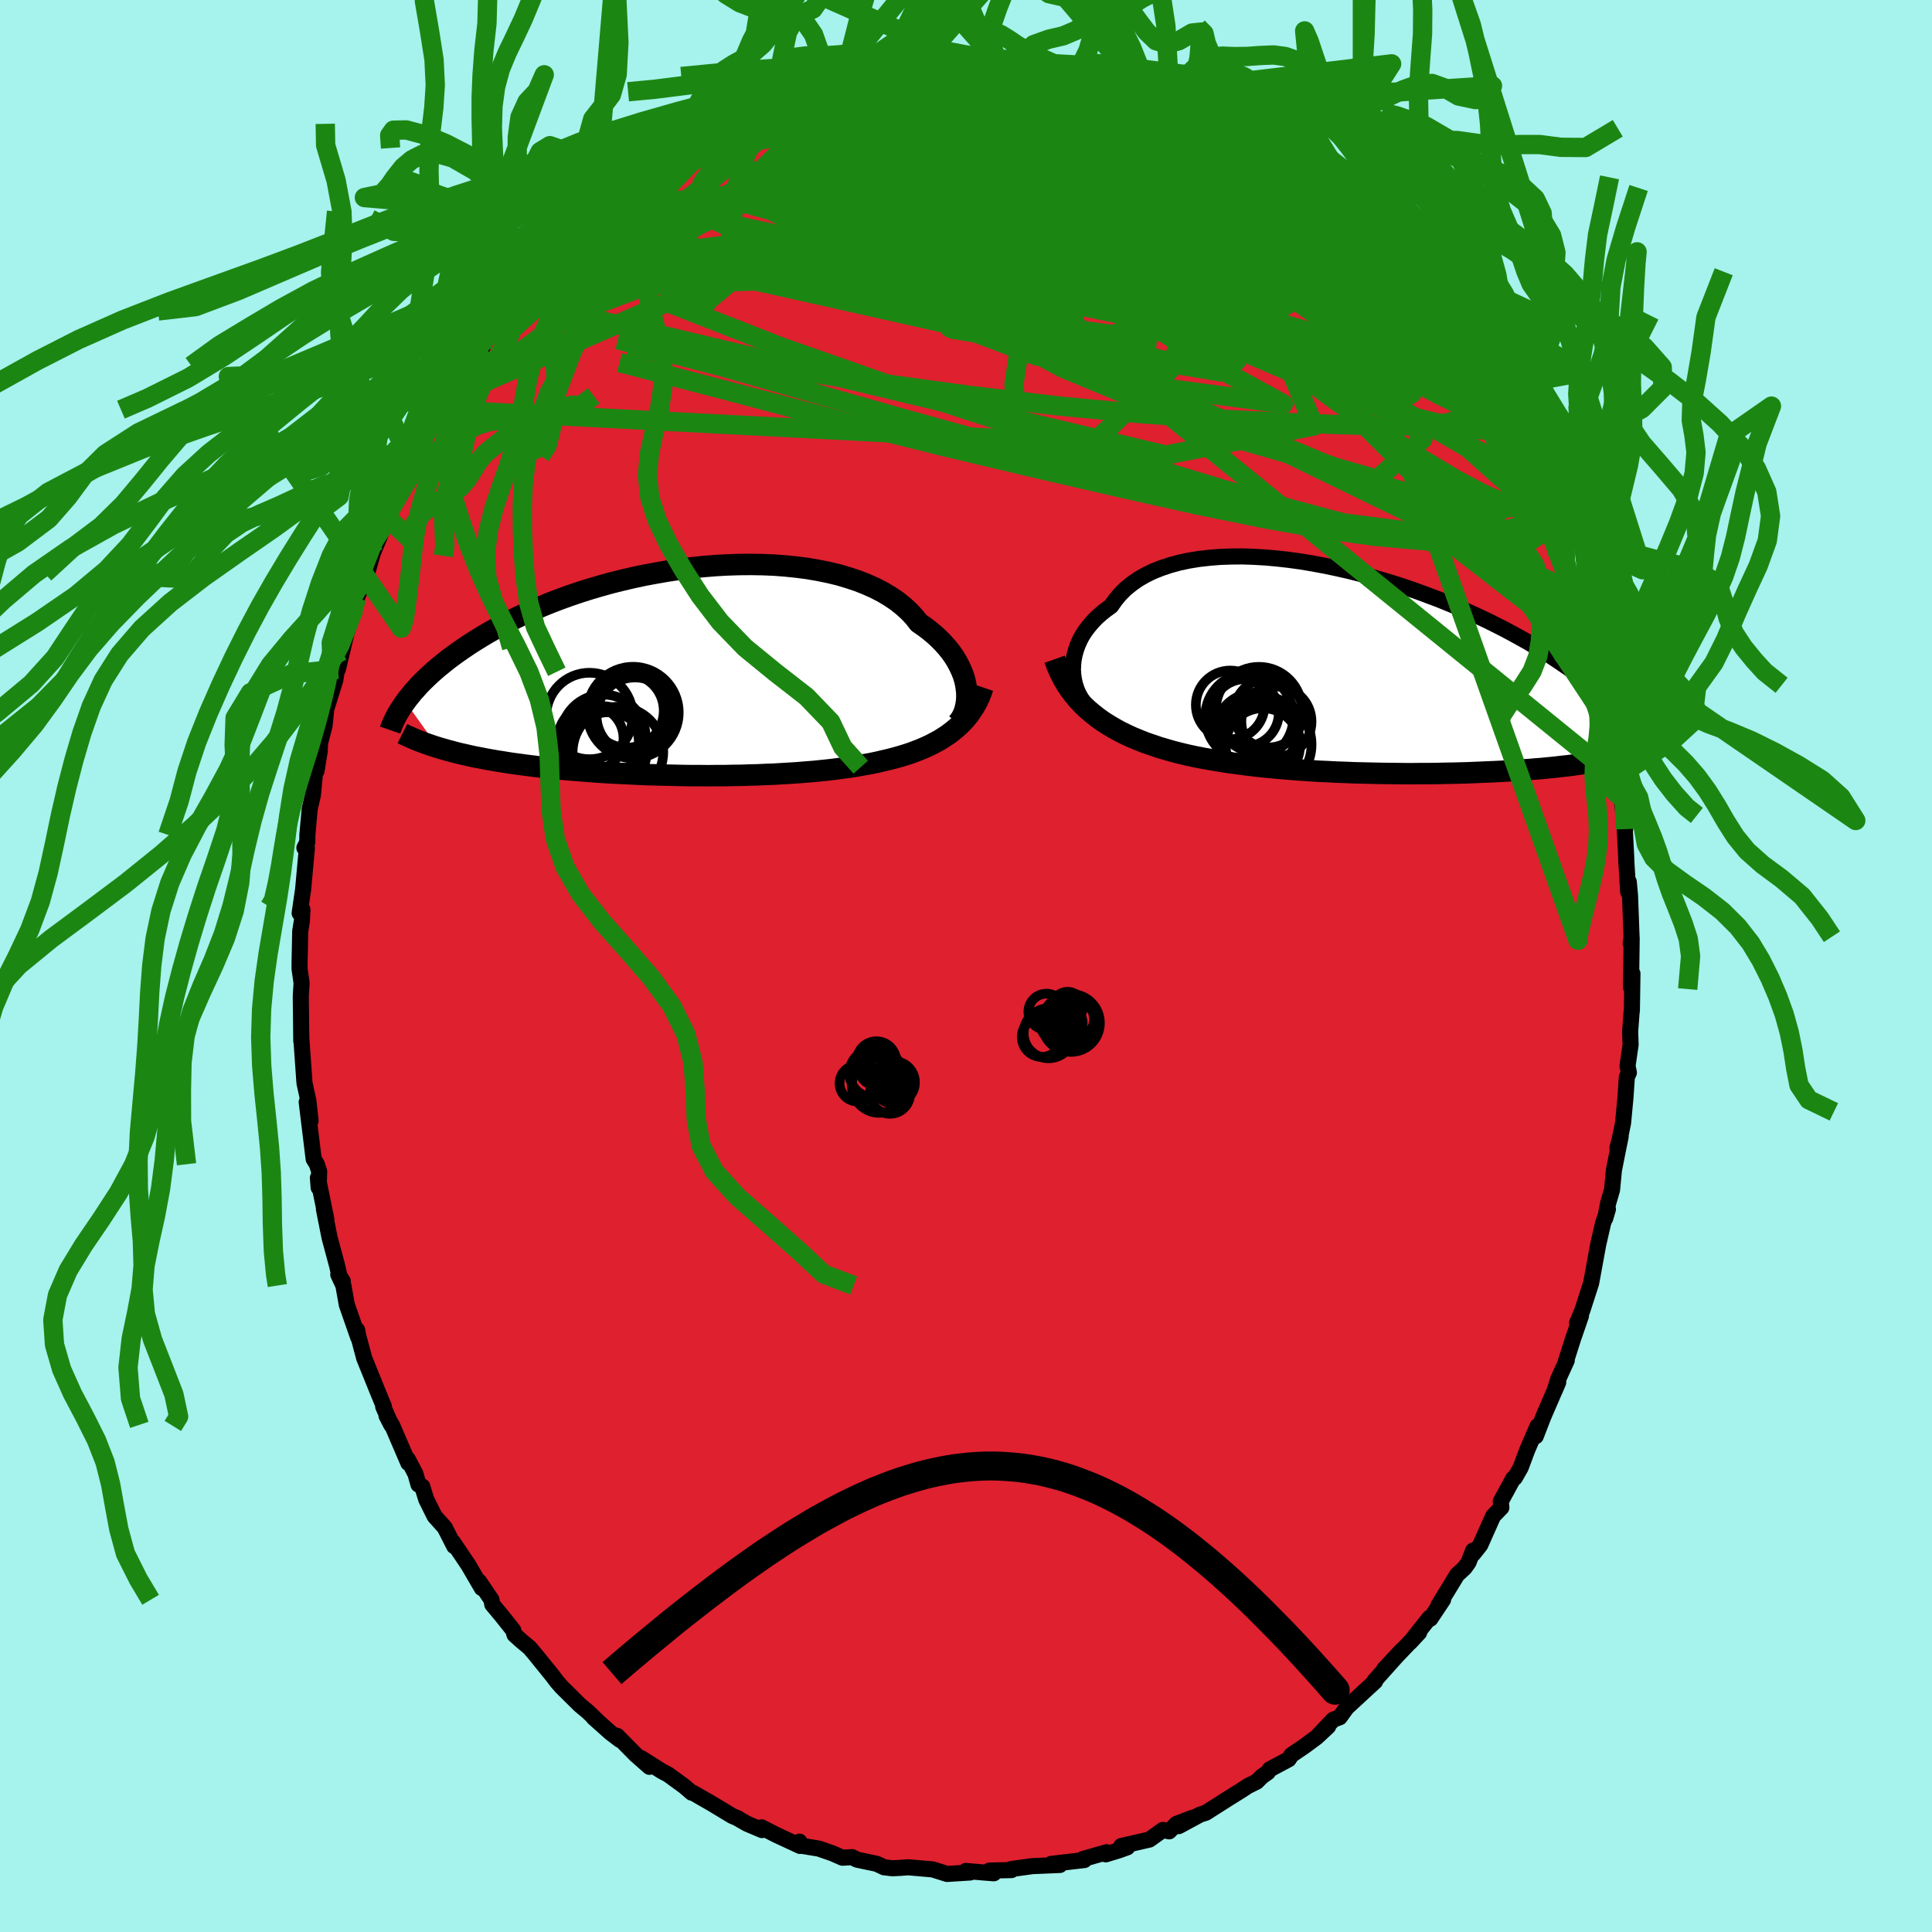 <svg xmlns="http://www.w3.org/2000/svg" width="500" height="500" viewBox="-100 -100 200 200"><defs><clipPath id="c"><path d="m29.06 1.62-.07-.45-.11-.46-.15-.47-.19-.47-.22-.47-.25-.47-.29-.47-.33-.47-.37-.46-.4-.45-.44-.45-.47-.43-.51-.43-.54-.41-.58-.4-.46-.59-.53-.57-.59-.54-.65-.52-.71-.48-.76-.46-.81-.42-.87-.39-.91-.36-.96-.32-1-.3-1.04-.25-1.08-.22-1.1-.19-1.14-.15-1.16-.12-1.18-.09-1.2-.05-1.22-.02-1.22.01-1.23.04-1.24.07-1.23.1-1.24.13-1.22.15-1.22.18-1.21.21-1.19.22-1.17.25-1.16.27-1.13.28-1.11.31-1.09.32-1.05.33-1.03.35-1 .36-.97.37-.93.38-.91.39-.87.39-.84.4-.8.4-.77.4-.74.41-.71.4-.68.41-.65.4-.62.4-.59.4-.56.39-.54.39-.52.39-.48.39-.47.38-.44.38-.41.37-.39.37-.37.36-.35.36-.32.36-.31.34-.28.35-.27.33-.24.33 3.38 4.74.44.13.45.13.46.12.47.13.49.12.5.11.51.12.52.11.54.1.55.11.56.1.57.1.59.09.6.1.61.09.62.08.64.09.66.08.67.08.68.08.7.07.71.07.73.07.73.06.75.06.76.06.78.06.78.05.8.05.8.04.82.04.82.04.83.04.83.03.85.02.84.02.86.02.85.02.86.01h.86l.87.01.86-.01h.86l.86-.02.86-.01.85-.03.85-.02.84-.04.84-.03.83-.05.83-.05.81-.05.81-.07.79-.06.79-.08.77-.08.76-.09.74-.1.73-.1.72-.11.7-.13.69-.12.67-.14.65-.15.59-.14.59-.15.57-.16.56-.17.55-.18.53-.2.52-.2.51-.22.49-.23.48-.25.46-.25.44-.28.43-.28.41-.31.39-.32"/></clipPath><clipPath id="b"><path d="m-31.49.23-.03-.5.02-.51.05-.51.1-.51.14-.51.18-.51.22-.5.26-.49.31-.48.35-.46.39-.46.42-.44.47-.42.5-.4.54-.39.44-.63.5-.6.56-.56.63-.51.68-.48.75-.43.8-.39.86-.34.9-.3.95-.26 1-.21 1.04-.17 1.07-.12 1.11-.09 1.14-.04 1.16-.01 1.19.04 1.2.07 1.22.11 1.23.14 1.24.17 1.24.21 1.24.23 1.24.26 1.24.28 1.22.31 1.21.33 1.2.35 1.18.36 1.16.38 1.14.4 1.11.41 1.09.41 1.06.43 1.03.43 1 .44.96.44.94.44.9.45.87.44.84.45.8.44.77.43.74.44.7.42.68.42.64.42.61.41.59.4.56.39.54.38.51.38.48.37.46.37.44.36.41.35.39.34.36.33.34.33.33.32.3.31.28.3.26.3.25.28-.7 4.34-.3.07-.32.07-.32.07-.34.07-.35.07-.36.06-.37.07-.38.06-.4.06-.4.06-.42.06-.43.06-.44.06-.46.05-.47.05-.48.06-.5.05-.51.05-.53.05-.54.04-.56.05-.58.04-.59.04-.61.04-.63.04-.64.04-.66.03-.68.03-.7.03-.71.03-.72.03-.75.02-.76.02-.77.01-.79.02-.8.01h-.82l-.83.01h-.85l-.85-.01-.87-.01-.88-.01-.89-.02-.89-.02-.91-.02-.91-.04-.92-.03-.93-.05-.92-.04-.94-.06-.93-.06-.93-.07-.94-.08-.93-.08-.93-.09-.93-.1-.92-.11-.91-.12-.91-.12-.9-.14-.89-.15-.87-.15-.87-.17-.84-.18-.75-.18-.74-.19-.73-.21-.72-.21-.7-.24-.7-.24-.68-.27-.66-.27-.65-.3-.63-.31-.62-.34-.59-.35-.58-.37-.56-.4-.53-.42"/></clipPath><filter id="a"><feTurbulence baseFrequency=".05" numOctaves="3" result="noise" type="noise"/><feDisplacementMap in="SourceGraphic" in2="noise" scale="2"/></filter></defs><rect width="100%" height="100%" x="-100" y="-100" fill="#A6F2EC"/><path fill="#DF202F" stroke="#000" stroke-linejoin="round" stroke-width="1.667" d="m68.84 2.2.15-1.41-.06 3.86-.03.13-.15 2.02.05 1.34-.32 2.2.14.7-.21.46-.14 2.08-.25 2.66-.35 1.71-.23.88.33-1.17-.33 1.62-.37 1.87-.19 2.01-.41 1.41-.3 1.56.28-.96-.5 1.46-.51 2.23-.62 3.39-.11.59-.91 2.82-.54 1.28.4-.72-.81 2.35-.77 2.42.11-.16-.89 1.95-.35 1.15.36-.85-1.53 3.54-.8 2.06.18-1.04-1.06 2.46-.68 1.82-.6 1.05-.16.07-1.3 2.38.06.64-.85.88-1.33 2.99-.74.93v-.35l-.48 1.23-.4.56-.78.72-1.94 3.18.49-.61-1.32 1.98-.09-.09-2.01 2.53.94-1.01-3.62 3.79 1.83-1.96-2.84 3.18.07.05-.94.86-2.01 1.86-.71.99-.67.25-1.51 1.59.98-.89-1.19 1.11-1.27.94-1.34.91-.29.44-1.95 1.04-.22.32-.59.41-.54.54-.94.47-.73.48-1.19.74-2.42 1.54-.58.18-2.22 1.2 1.43-.87-1.66.64-.76.77-.64-.15-1.4 1-2.92.67.63.13-.85.31-1.38.42.1-.22-2.45.7.13.11-3.43.4.9.11-2.84.12-2.04.28-.18.03.05.1-2.28.05.45.28-1.05-.08-1.84-.16.44.16-2.39.15-1.49-.47-2.53-.22-.81.06-.6.03-.25.01-.84-.1-.76-.36-2.05-.43-.5-.26-1 .06-1.02-.45-1.41-.49-1.88-.31-.14-.41.06.44-2.43-1.13-1.55-.79.05.28-1.56-.66-.96-.55.06.01-.64-.27-2.05-1.24-1.98-1.14-.15-.02-.78-.67-1.66-1.21-.66-.35-2.16-1.36.88.91-1.44-1.27-1.91-1.94.29.42-.97-.74-1.75-1.56.47.41-1.06-1.02-.84-.7-1.87-1.85-.48-.55-.51-.67-1.78-2.2-.55-.65-.85-.71-.72-.65-.13-.46-1.21-1.52-.96-1.15-.08-.48-1.28-1.89.28.68-1.4-2.4-1.59-2.36.13.42-.98-1.93-1.05-1.17-.86-1.73-.42-1.35-.39-.2-.31-1.1-.79-1.51.05.38-1.65-3.84-.61-1.06.49.95-.83-1.88.07-.02-.64-1.55-1.4-3.46-.63-2.36-.1-.55.11.76-1.18-3.38-.35-1.98-.53-1.14.47.7-.35-.56-.26-1.13-.76-2.82-.59-2.97.26 1.1-.88-4.33.08 1.02.05-1.69-.24-.74-.33-.54-.72-5.89.4 1.93-.23-2.08-.4-1.83-.26-3.68-.07-.94v-.41.7l-.05-4.43v-.28l.08-1.31-.21-1.48v-.5l.07-3.39.17-1.07.06-1.16-.29.37.36-2.47.39-4.29h-.26l.3-.58.01-.77.24-2.68.33-1.44.28-2.88.1.38.33-2.06.03-.81.47-1.81.17-1.7.94-3.02.14-.86.11-.8.53-1.71-.51 2.25.89-3.74.81-2.48.05-.91.21-.25 1.06-2.54.61-2.15.63-1.51.85-2.14-.64 1.44.84-1.86.31-.6.78-1.45.58-1.87.66-1.22.59-1.21-.05.29.94-2.35 1.57-2.32-.09.02.16-.21.87-1.1 1.25-2.22.3-1.04 1.06-1.52.69-.32.56-1.12 1.83-2.71.91-1.13-1.51 2.16 2.51-3.34.52-.46.35-.9 1.1-.63 1.28-1.61.4-.19-.43.33 1.9-2.13-.4.48 2.4-2.32.19-.27 1.27-.81h-.43l3.57-2.64.18-.38.52-.31.84-.7 2.09-1.28.84-.45.69-.51.48-.32.56-.33 1.49-1.19.85-.23.61-.23 2.18-1.45.35-.15 1.28-.42-.29.15 3.19-1.43-.37.02.55.06 2.37-.94 1.6-.19-.26-.32-.09.04.98-.25 1.68-.2 1.83-.65.86-.05.68-.25 3.6-.22-.02.01 1.32-.02 1.62-.35.25.22.17.01 1.65.03h.21l2.9-.33.12.46-.15-.08 2.1.27-.04-.22.29-.19 3.91.93 1.1.35.76.09 1.64.3-1.67-.6 3.56.92-.45-.03 2.16.65.94.43.86.1.25.13 1.07.62 2.21.75 1.17.62-.5-.27.17.11 2.39 1.25.24.16 2.33 1.15 1.13.72-.06.07 1.57 1.22h.56l.5.9 2.26 1.54.47-.1.38.79 1.27 1.15 1.93 1.37-.52-.68.86 1.07 1.62 1.4-.48-.38 1.99 1.48-.23.36 2.83 2.88-.43-.42 1.55 1.45.9 1.02.27.76.16.25 2.02 2.66 1.33 1.57.45.48.67 1.02.54.51.6 1.05.58 1.12.76 1.2 1.03 1.74-.13-.15 1.08 1.8 1.23 2.38.63 1.35-.5-1.19.51 1.26.72 1.42 1.04 2.43 1.01 1.93.26 1.08.33.52-.3-1.03 1.1 3.39.84 1.87.72 2.03.08.07.33 1.59.89 2.75.38 1.24.23.61.02-.03.57 2.6-.06.09.55 2.81.4 1.39.47 1.97-.13-.41.13 1.06.41.99.16 2.46.15.73.44 1.33.39 3.27-.04.12.15 2.88v.25l.2 3.25.06-1.04.13 1.44.16 4.35-.09.6.1-.57-.07 5.09.15-1.41" filter="url(#a)"/><path fill="#fff" d="m-31.49.23-.03-.5.02-.51.05-.51.1-.51.14-.51.18-.51.22-.5.26-.49.31-.48.35-.46.39-.46.42-.44.47-.42.5-.4.54-.39.44-.63.5-.6.56-.56.63-.51.68-.48.75-.43.8-.39.86-.34.9-.3.95-.26 1-.21 1.04-.17 1.07-.12 1.11-.09 1.14-.04 1.16-.01 1.19.04 1.2.07 1.22.11 1.23.14 1.24.17 1.24.21 1.24.23 1.24.26 1.24.28 1.22.31 1.21.33 1.2.35 1.18.36 1.16.38 1.14.4 1.11.41 1.09.41 1.06.43 1.03.43 1 .44.96.44.94.44.9.45.87.44.84.45.8.44.77.43.74.44.7.42.68.42.64.42.61.41.59.4.56.39.54.38.51.38.48.37.46.37.44.36.41.35.39.34.36.33.34.33.33.32.3.31.28.3.26.3.25.28-.7 4.34-.3.07-.32.07-.32.07-.34.07-.35.07-.36.06-.37.07-.38.06-.4.06-.4.06-.42.06-.43.06-.44.06-.46.05-.47.05-.48.06-.5.05-.51.05-.53.05-.54.04-.56.05-.58.04-.59.04-.61.04-.63.04-.64.04-.66.03-.68.03-.7.03-.71.03-.72.03-.75.02-.76.02-.77.01-.79.02-.8.01h-.82l-.83.01h-.85l-.85-.01-.87-.01-.88-.01-.89-.02-.89-.02-.91-.02-.91-.04-.92-.03-.93-.05-.92-.04-.94-.06-.93-.06-.93-.07-.94-.08-.93-.08-.93-.09-.93-.1-.92-.11-.91-.12-.91-.12-.9-.14-.89-.15-.87-.15-.87-.17-.84-.18-.75-.18-.74-.19-.73-.21-.72-.21-.7-.24-.7-.24-.68-.27-.66-.27-.65-.3-.63-.31-.62-.34-.59-.35-.58-.37-.56-.4-.53-.42" filter="url(#a)" transform="translate(42.59 -30.4)"/><path fill="#fff" d="m29.06 1.62-.07-.45-.11-.46-.15-.47-.19-.47-.22-.47-.25-.47-.29-.47-.33-.47-.37-.46-.4-.45-.44-.45-.47-.43-.51-.43-.54-.41-.58-.4-.46-.59-.53-.57-.59-.54-.65-.52-.71-.48-.76-.46-.81-.42-.87-.39-.91-.36-.96-.32-1-.3-1.04-.25-1.08-.22-1.1-.19-1.14-.15-1.16-.12-1.18-.09-1.2-.05-1.22-.02-1.22.01-1.23.04-1.24.07-1.23.1-1.24.13-1.22.15-1.22.18-1.21.21-1.19.22-1.17.25-1.16.27-1.13.28-1.11.31-1.09.32-1.05.33-1.03.35-1 .36-.97.37-.93.38-.91.39-.87.39-.84.4-.8.4-.77.4-.74.41-.71.4-.68.41-.65.4-.62.4-.59.4-.56.39-.54.39-.52.39-.48.39-.47.38-.44.38-.41.37-.39.37-.37.36-.35.36-.32.36-.31.34-.28.35-.27.33-.24.33 3.38 4.74.44.13.45.13.46.12.47.13.49.12.5.11.51.12.52.11.54.1.55.11.56.1.57.1.59.09.6.1.61.09.62.08.64.09.66.08.67.08.68.08.7.07.71.07.73.07.73.06.75.06.76.06.78.06.78.05.8.05.8.04.82.04.82.04.83.04.83.03.85.02.84.02.86.02.85.02.86.01h.86l.87.01.86-.01h.86l.86-.02.86-.01.85-.03.85-.02.84-.04.84-.03.83-.05.83-.05.81-.05.81-.07.79-.06.79-.08.77-.08.76-.09.74-.1.73-.1.72-.11.7-.13.69-.12.67-.14.65-.15.59-.14.59-.15.57-.16.56-.17.55-.18.53-.2.52-.2.51-.22.49-.23.48-.25.46-.25.44-.28.43-.28.41-.31.39-.32" filter="url(#a)" transform="translate(-29.03 -30.39)"/><g fill="none" stroke="#000" transform="translate(42.59 -30.4)"><path stroke-linejoin="round" stroke-width="1.667" d="m-29.06 4.33-.4-.28-.37-.31-.34-.36-.3-.38-.27-.42-.23-.43-.19-.46-.15-.47-.11-.49-.07-.5-.03-.5.02-.51.05-.51.1-.51.14-.51.18-.51.22-.5.26-.49.31-.48.35-.46.39-.46.42-.44.47-.42.5-.4.54-.39.44-.63.5-.6.56-.56.63-.51.68-.48.75-.43.8-.39.86-.34.9-.3.95-.26 1-.21 1.04-.17 1.07-.12 1.11-.09 1.14-.04 1.16-.01 1.19.04 1.2.07 1.22.11 1.23.14 1.24.17 1.24.21 1.24.23 1.24.26 1.24.28 1.22.31 1.21.33 1.2.35 1.18.36 1.16.38 1.14.4 1.11.41 1.09.41 1.06.43 1.03.43 1 .44.96.44.94.44.9.45.87.44.84.45.8.44.77.43.74.44.7.42.68.42.64.42.61.41.59.4.56.39.54.38.51.38.48.37.46.37.44.36.41.35.39.34.36.33.34.33.33.32.3.31.28.3.26.3.25.28.23.28.21.27.19.27.18.25.16.25.15.24.13.23.12.23.11.22.1.21" filter="url(#a)"/><path stroke-linejoin="round" stroke-width="2.222" d="m-33.41-1.36.25.7.29.66.32.63.35.61.38.57.41.54.43.52.47.49.48.46.52.44.53.42.56.4.58.37.59.35.62.34.63.31.65.3.66.27.68.27.7.24.7.24.72.21.73.21.74.19.75.18.84.18.87.17.87.15.89.15.9.14.91.12.91.12.92.11.93.1.93.09.93.08.94.08.93.07.93.06.94.06.92.04.93.05.92.03.91.04.91.02.89.02.89.02.88.01.87.01.85.01h.85l.83-.01h.82l.8-.01.79-.02.77-.01.76-.02.75-.02.72-.03.71-.03.7-.03.68-.03.66-.03.64-.04.63-.04.61-.04.59-.04.58-.04.56-.05.54-.04.53-.05.51-.05.5-.05.48-.06.47-.05.46-.05.44-.06.43-.06.42-.06.4-.06.4-.06.38-.06.37-.07.36-.06.35-.07.34-.07.32-.07.32-.07.3-.07.3-.07.28-.08.28-.07.26-.08.26-.08.24-.08.24-.08.23-.08.22-.08.21-.08" filter="url(#a)"/><circle cx="-12.319" cy="7.319" r="4.288" clip-path="url(#b)" filter="url(#a)"/><circle cx="-10.454" cy="5.099" r="3.632" clip-path="url(#b)" filter="url(#a)"/><circle cx="-11.269" cy="4.204" r="3.572" clip-path="url(#b)" filter="url(#a)"/><circle cx="-11.864" cy="7.564" r="3.852" clip-path="url(#b)" filter="url(#a)"/><circle cx="-11.714" cy="7.469" r="4.894" clip-path="url(#b)" filter="url(#a)"/><circle cx="-12.269" cy="3.894" r="4.462" clip-path="url(#b)" filter="url(#a)"/><circle cx="-13.689" cy="4.184" r="3.484" clip-path="url(#b)" filter="url(#a)"/><circle cx="-13.259" cy="4.614" r="4.568" clip-path="url(#b)" filter="url(#a)"/><circle cx="-12.619" cy="6.309" r="4.214" clip-path="url(#b)" filter="url(#a)"/><circle cx="-15.239" cy="3.369" r="3.556" clip-path="url(#b)" filter="url(#a)"/></g><g fill="none" stroke="#000" transform="translate(-29.03 -30.39)"><path stroke-linejoin="round" stroke-width="2.222" d="m28.14 5.26.21-.25.19-.28.17-.32.14-.33.11-.37.08-.38.06-.41.02-.42-.01-.43-.05-.45-.07-.45-.11-.46-.15-.47-.19-.47-.22-.47-.25-.47-.29-.47-.33-.47-.37-.46-.4-.45-.44-.45-.47-.43-.51-.43-.54-.41-.58-.4-.46-.59-.53-.57-.59-.54-.65-.52-.71-.48-.76-.46-.81-.42-.87-.39-.91-.36-.96-.32-1-.3-1.04-.25-1.08-.22-1.1-.19-1.14-.15-1.16-.12-1.18-.09-1.2-.05-1.22-.02-1.22.01-1.23.04-1.24.07-1.23.1-1.24.13-1.22.15-1.22.18-1.21.21-1.19.22-1.17.25-1.16.27-1.13.28-1.11.31-1.09.32-1.05.33-1.03.35-1 .36-.97.37-.93.38-.91.39-.87.39-.84.4-.8.4-.77.4-.74.41-.71.4-.68.41-.65.4-.62.4-.59.4-.56.39-.54.39-.52.39-.48.39-.47.38-.44.38-.41.37-.39.37-.37.36-.35.36-.32.36-.31.34-.28.35-.27.33-.24.33-.23.32-.21.32-.2.31-.18.3-.16.3-.15.29-.13.28-.12.28-.11.27-.09.26" filter="url(#a)"/><path stroke-linejoin="round" stroke-width="2.222" d="m30.78 1.55-.18.53-.2.5-.23.48-.25.45-.28.43-.29.42-.31.39-.34.37-.35.36-.38.33-.39.32-.41.31-.43.28-.44.28-.46.25-.48.25-.49.23-.51.22-.52.2-.53.2-.55.18-.56.17-.57.16-.59.15-.59.14-.65.15-.67.14-.69.12-.7.13-.72.11-.73.1-.74.1-.76.09-.77.08-.79.08-.79.06-.81.07-.81.05-.83.05-.83.05-.84.03-.84.04-.85.02-.85.03-.86.01-.86.02H3.2l-.86.01-.87-.01H.61l-.86-.01-.85-.02-.86-.02-.84-.02-.85-.02-.83-.03-.83-.04-.82-.04-.82-.04-.8-.04-.8-.05-.78-.05-.78-.06-.76-.06-.75-.06-.73-.06-.73-.07-.71-.07-.7-.07-.68-.08-.67-.08-.66-.08-.64-.09-.62-.08-.61-.09-.6-.1-.59-.09-.57-.1-.56-.1-.55-.11-.54-.1-.52-.11-.51-.12-.5-.11-.49-.12-.47-.13-.46-.12-.45-.13-.44-.13-.42-.13-.41-.14-.4-.14-.38-.14-.38-.14-.36-.15-.35-.15-.34-.15-.33-.15-.32-.16" filter="url(#a)"/><circle cx="-9.807" cy="6.824" r="3.384" clip-path="url(#c)" filter="url(#a)"/><circle cx="-5.442" cy="4.149" r="4.732" clip-path="url(#c)" filter="url(#a)"/><circle cx="-5.787" cy="4.049" r="3.974" clip-path="url(#c)" filter="url(#a)"/><circle cx="-8.002" cy="8.119" r="4" clip-path="url(#c)" filter="url(#a)"/><circle cx="-6.082" cy="3.964" r="3.826" clip-path="url(#c)" filter="url(#a)"/><circle cx="-9.947" cy="4.509" r="4.476" clip-path="url(#c)" filter="url(#a)"/><circle cx="-8.522" cy="6.679" r="4.388" clip-path="url(#c)" filter="url(#a)"/><circle cx="-7.002" cy="8.249" r="4.692" clip-path="url(#c)" filter="url(#a)"/><circle cx="-8.567" cy="7.219" r="3.73" clip-path="url(#c)" filter="url(#a)"/><circle cx="-5.237" cy="4.494" r="3.976" clip-path="url(#c)" filter="url(#a)"/></g><g fill="none" stroke="#1C8613" stroke-linejoin="round" stroke-width="2"><path d="m49.66-64.9.47.58.48.65.42.66.36.66.27.62.17.54.03.41-.12.25-.32.06-.52-.19-.77-.45-1.02-.73-1.29-.98-1.54-1.23-1.82-1.49-2.11-1.8-2.39-2.15-2.69-2.53-3.02-2.91-3.42-3.27-3.88-3.67-4.25-4.12" filter="url(#a)"/><path d="m49.66-64.9.31.51-.02.45-.4.34-.83.22-1.28.08-1.75-.1-2.25-.33-2.78-.58-3.36-.85-4.01-1.17-4.69-1.51-5.4-1.88-6.1-2.2-6.78-2.47-7.46-2.75-8.18-3.1-9.1-3.46m-16.02-.24.72-.42.59-.38.56-.35.54-.32.52-.27.46-.17.33-.05.16.11-.05.29-.31.5-.57.73-.84.96-1.13 1.2-1.43 1.46-1.78 1.74-2.19 2.08-2.66 2.45-3.13 2.81-3.54 3.15-3.86 3.47" filter="url(#a)"/><path d="m54.29-57.78.11.42.15.9-.24.7-.76.27-1.28-.09-1.73-.29-2.15-.44-2.61-.65-3.12-.96-3.68-1.35-4.28-1.75-4.92-2.11-5.55-2.42-6.18-2.73-6.86-3.09-7.54-3.53-8.23-4.02-8.83-4.56m47.62 1.85.53.81.54.72.17.47-.29.25-.75.12-1.19.01-1.66-.09-2.15-.18-2.67-.29-3.23-.46-3.83-.67-4.44-.94-5.09-1.21-5.84-1.47-6.75-1.68-7.75-1.88m-23.18 6.16 1.13-.8 1.23-.8 1.03-.65.86-.55.75-.49.71-.45.67-.4.59-.34.48-.24.3-.12.08.05-.18.23-.45.43-.75.64-1.06.87-1.38 1.09-1.72 1.31-2.11 1.58-2.57 1.87-3.06 2.22" filter="url(#a)"/><path d="m-14.06-91.55.09-.1.91.16 1.69.31 2.28.45 2.7.62 3.01.81 3.25.98 3.42 1.14 3.53 1.28 3.57 1.39L14-83.02l3.64 1.58 3.7 1.65 3.78 1.72 3.86 1.78 3.89 1.83 3.84 1.83 3.65 1.7 3.3 1.32" filter="url(#a)"/><path d="m33.74-81.53.31.19.15.52-.13.55-.58.44-1.14.31-1.69.2-2.26.14-2.83.1-3.43.06-4.07.01-4.74-.08-5.45-.22-6.21-.41-7.01-.62-7.89-.79-8.95-.87" filter="url(#a)"/><path d="m3.29-93.5 1.56.25 1.56.43 2.09.74 2.53 1.01 2.71 1.16 2.71 1.24 2.69 1.29 2.71 1.36 2.75 1.41 2.76 1.43 2.7 1.38 2.54 1.27 2.33 1.16 2.22 1.19m-67.59-5.76.8-.45.82-.48.95-.53 1.09-.59 1.24-.64 1.33-.65 1.37-.65 1.36-.62 1.3-.59 1.21-.53 1.1-.48.97-.42.82-.36.68-.29.51-.22.33-.16.16-.07h-.03l-.25.08-.5.18-.78.27-1.1.36-1.53.56" filter="url(#a)"/><path d="m37.79-78.32.02-.04.61.6.8.77.85.83.89.9.89.92.84.89.72.79.59.67.43.54.28.41.14.28-.01.13-.2-.06-.42-.3-.69-.58-.98-.88-1.29-1.19-1.59-1.47-1.91-1.79-2.25-2.13L33-81.49m-47.06-10.06.05-.13.82.07 1.53.18 2.05.27 2.4.38 2.66.51 2.83.65 2.96.77 3.03.88 3.05.99 3.04 1.07 3.04 1.13 3.03 1.15 3.04 1.16 3.04 1.12 3.03 1.1 3 1.09 2.94 1.1 2.84 1.1 2.71 1.04 2.45.86" filter="url(#a)"/><path d="m-18.03-90.42 1.96-.62 1.39-.28 1.18-.1 1.33-.03 1.64.01 1.94.04 2.18.07 2.33.12 2.41.17 2.42.21 2.37.24 2.28.27 2.17.28 2.05.28 1.96.28 1.88.26 1.8.23 1.69.22 1.51.17 1.27.1.99.03.7-.07.51-.13m24.38 19.54 1.64 2.1 1.12 1.41.81 1.01.61.82.49.72.42.67.33.61.24.52.12.39-.03.22-.19.01-.39-.22-.59-.49-.79-.76-1.01-1.01-1.21-1.25-1.45-1.52-1.71-1.87-2.04-2.29-2.39-2.76-2.77-3.22-3.18-3.7m25.54 33.19-.06.67-.66.31-1.18.39-1.73.51-2.35.46-3.07.22-3.82-.07-4.59-.41-5.37-.74-6.17-1.1-7.02-1.43L16-49.49 7.28-51.5l-9.54-2.26-10.35-2.58-11.14-2.96-12.12-3.17" filter="url(#a)"/><path d="m31.48-83.07 1.54.99.89.62.69.58.55.53.38.41.16.27-.06.16-.29.04-.52-.05-.78-.17-1.04-.29-1.35-.45-1.73-.66-2.17-.91-2.72-1.2-3.32-1.52-3.87-1.78-4.28-2.02-4.64-2.25m49.95 42.29.5 1.3-.22.41-.77-.15-1.2-.43-1.65-.64-2.15-.97-2.75-1.46-3.42-2.05-4.1-2.67-4.77-3.34-5.48-4.03-6.24-4.76-7.05-5.49-7.96-6.16-9.04-6.83" filter="url(#a)"/><path d="m53.26-59.52.33 1.11-.52.81-1.23.78-2.07.61-2.97.29-3.89.01-4.77-.15-5.64-.24-6.56-.33-7.53-.52-8.59-.8L.16-59.1l-10.67-1.47-11.66-1.72-12.8-1.72m84.63-.89.45.56.41.6.31.57.19.53.04.46-.11.35-.29.19-.5.01-.74-.21-1.02-.48-1.32-.77-1.64-1.07-1.96-1.35-2.27-1.61L38.6-69l-2.98-2.21-3.37-2.61-3.75-3.01-4.1-3.39-4.46-3.72-4.91-4.09" filter="url(#a)"/><path d="m-27.87-85.55 1.44-.76 1.72-.36 2.14-.21 2.51-.09 2.84.05 3.13.18 3.43.3 3.69.4 3.94.47 4.12.53 4.25.57 4.33.61 4.36.66 4.41.72 4.51.78 4.65.83 4.85.96" filter="url(#a)"/><path d="m-28.43-85.22.91-.54 1.34-.66 1.55-.66 1.72-.68 1.81-.68 1.87-.65 1.9-.61 1.91-.57 1.88-.55 1.8-.52 1.68-.47 1.54-.42 1.36-.38 1.13-.33.84-.24.43-.16m63.63 44.86.51 1.41-.2.72-.71.41-1.12.39-1.52.44-1.97.4-2.5.24-3.06.01-3.64-.25-4.24-.52-4.83-.82-5.44-1.11-6.04-1.4-6.63-1.66-7.23-1.88-7.85-2.12-8.51-2.35-9.19-2.61-9.93-2.84-10.81-2.81m52.69-26.2.94.39 1.07.48 1.29.65 1.53.79 1.61.85 1.58.87 1.49.85 1.43.83 1.39.83 1.31.77 1.11.64.81.45.42.22-.07-.02" filter="url(#a)"/><path d="m60.14-45.47-.06.2-.5.42-.91.69-1.47.6-2.14.28-2.86-.1-3.6-.45-4.35-.82-5.13-1.2-5.92-1.59-6.73-1.95-7.53-2.28-8.34-2.57-9.14-2.87-9.94-3.24-10.69-3.75-11.35-4.44m59.37-16.65 1.11.83.68.62.51.62.31.6.07.54-.23.49-.53.43-.87.35-1.21.27-1.57.21-1.93.17-2.28.14-2.66.12-3.05.1-3.47.05-3.93-.02-4.41-.13-4.9-.26-5.37-.39-5.84-.5-6.38-.59-7.12-.62" filter="url(#a)"/><path d="m22.65-88.65.84.5 1.46.9 1.68 1.09 1.73 1.2 1.69 1.24 1.61 1.24 1.54 1.22 1.48 1.18 1.43 1.13 1.34 1.05 1.16.92.92.71.61.44.25.06-.2-.35m11.13 13.23.55.99.52.95.44.82.29.64.11.41-.11.14-.37-.2-.68-.62-1-1.06-1.33-1.46-1.64-1.85-2-2.26-2.45-2.83-2.94-3.55L37.36-77" filter="url(#a)"/><path d="m51.92-61.84.56 1.06.47.96.31.79.12.65-.07.48-.32.26-.6-.03-.88-.28-1.16-.51-1.41-.69-1.7-.92-2.02-1.2-2.39-1.54-2.8-1.92-3.25-2.29-3.72-2.63-4.15-2.96-4.56-3.31-4.9-3.73-5.2-4.19-5.42-4.68m-35.21 1.78.94-.32 1.3-.55 1.52-.64 1.6-.62 1.63-.58 1.66-.55 1.67-.53 1.66-.51 1.58-.47 1.44-.42 1.19-.37.8-.28.35-.2-.09-.11-.35-.03" filter="url(#a)"/><path d="m43.86-72.19.08.12.35.56.18.58-.08.52-.32.46-.58.34-.91.14-1.33-.12-1.79-.41-2.29-.68-2.8-.9-3.34-1.13-3.88-1.35-4.44-1.58-5-1.83-5.58-2.1-6.1-2.4-6.52-2.8-6.76-3.25M3.29-93.5l1.48.19 1.32.27 1.71.49 2.01.69 2.08.79 2.02.83 1.96.86 1.94.88 1.96.93 1.99.96 1.98.97 1.94.97 1.84.93 1.71.85 1.58.78 1.44.7 1.28.63 1.09.54.93.46.93.49M-18.21-90.5v.01l.54-.06.57-.02.26.14-.15.33-.48.56-.73.77-.98 1-1.3 1.27-1.68 1.56-2.15 1.88-2.68 2.21-3.29 2.58-4 3.03-4.79 3.57-5.56 4.01" filter="url(#a)"/><path d="m-38.48-77.82 1.04-.72 1.31-.93 1.56-1.04 1.65-1 1.7-.94 1.74-.9 1.78-.87 1.79-.84 1.77-.81 1.76-.78 1.76-.76 1.75-.75 1.73-.73 1.67-.7 1.58-.66 1.48-.61 1.35-.54 1.17-.48.93-.4.61-.33.17-.24-.36-.13m3.74-.46 1.19-.06.81-.01.48.11.29.19.17.28v.36l-.24.48-.52.6-.83.73-1.12.86-1.39 1.01-1.65 1.17-1.95 1.31-2.32 1.46-2.78 1.6-3.3 1.77-3.83 1.96-4.35 2.18-4.8 2.38-5.22 2.48-5.5 2.34m45.1-23.18.57.1 1.24.34 1.63.55 2.05.78 2.34.98 2.47 1.11 2.47 1.19 2.44 1.26 2.44 1.31 2.44 1.35 2.46 1.36 2.43 1.35 2.36 1.3 2.27 1.26 2.18 1.22 2.05 1.18 1.87 1.08 1.5.82" filter="url(#a)"/><path d="m18.7-90.37 1.28.61 1.23.52.87.38.66.32.59.32.57.35.53.35.38.31.16.25-.12.16-.44.06-.77-.06-1.12-.17-1.46-.3-1.8-.43-2.12-.56-2.45-.72-2.84-.89-3.37-1.09-4.02-1.24" filter="url(#a)"/><path d="m18.7-90.37 1.34.65 1.43.66 1.21.59 1.09.58 1.1.62 1.18.67 1.2.68 1.1.62.89.51.6.35.31.18h.01l-.28-.2-.66-.44-1.29-.82" filter="url(#a)"/><path d="m17.59-90.6.71.15.82.32.98.41.95.41.73.32.45.22.23.15.04.08-.19.01-.56-.13-1.05-.32-1.59-.55-2.09-.74-2.45-.88m-3.19-1.42 2.08.66.75.56.1.63-.46.72-1.01.85-1.54.99-2.08 1.15-2.66 1.32-3.34 1.49-4.04 1.66-4.75 1.87-5.42 2.09-6.07 2.29-6.81 2.49-7.7 2.8-8.81 3.32m88.71 1.21 1.01 1.2.76.95.65.89.62.88.57.87.51.83.43.73.31.56.17.35-.02.09-.27-.27-.6-.76-.97-1.31-1.29-1.83-1.5-2.21-1.66-2.52m-9.26-10.3.02-.04.61.59.8.77.83.8.82.82.76.78.63.68.46.51.22.28-.04.05-.31-.2-.58-.45-.9-.75-1.28-1.16-1.71-1.64-2.08-2.09m-57.15-9.85.56-.24.96-.42.8-.3.65-.17.45-.06.14.07-.23.24-.59.43-.93.63-1.24.85-1.63 1.09-2.15 1.39-2.75 1.72-3.33 2-3.89 2.18" filter="url(#a)"/><path d="m-22.39-88.8 1.1-.28 1.42-.29 1.77-.27 2.02-.19 2.24-.12 2.4-.06h2.5l2.56.04 2.64.08 2.77.1 2.89.11 2.97.11 2.96.09 2.85.09 2.66.07 2.42.05 2.25.08 2.32.23" filter="url(#a)"/><path d="m17.59-90.6.54.14.3.28.1.38-.29.39-.87.35-1.48.31-2.05.33-2.61.36-3.19.41-3.89.44-4.72.45-5.63.42-6.54.39-7.46.41m77.31 33.21.66 1.55.39 1.48-.03 1.03-.47.55-.85.24-1.17.08-1.49-.02-1.82-.14-2.2-.34-2.63-.58-3.06-.89-3.52-1.2-3.99-1.53-4.46-1.86-4.95-2.17-5.45-2.44-5.95-2.7-6.45-2.96-6.95-3.26-7.42-3.63-7.87-4.04-8.29-4.46" filter="url(#a)"/><path d="m46.15-69.38.59.89.77 1.28.44 1.05v.75l-.4.52-.77.37-1.1.29-1.43.2-1.76.13-2.12.03-2.49-.09-2.9-.22-3.32-.39-3.75-.58-4.2-.75-4.62-.92-5.07-1.05-5.54-1.17-6.05-1.32-6.6-1.53-7.15-1.76-7.7-1.96-8.46-1.87m50.63-10.9-.15-.07.41.24.65.4.6.41.32.32-.11.19-.62.01-1.12-.15-1.59-.31-2.02-.47-2.51-.67-3.08-.91-3.82-1.16-4.7-1.37" filter="url(#a)"/><path d="m5.35-93.45 1.33.2 2 .54 1.87.61 1.68.61 1.58.64 1.61.71 1.69.79 1.76.85 1.8.89 1.79.9 1.75.91 1.7.89 1.64.86 1.52.81 1.39.73 1.24.64 1.09.55.97.49.88.45.75.38.58.31.32.22m7.14 6.86 1.12 1.14.54.79.21.61.01.53-.19.4-.52.16-.96-.17-1.45-.53-1.97-.87-2.47-1.17-2.94-1.47-3.39-1.76-3.86-2.11-4.39-2.47-5.02-2.84-5.73-3.24-6.49-3.68" filter="url(#a)"/><path d="m18.45-90.5.56.28.97.44.93.42.63.29.32.19.09.14-.09.09-.33.04-.71-.07-1.26-.26-1.96-.5-2.65-.72-3.21-.91-3.71-1.07m-62.36 34.55 67.47 3.49 10.12-9.67-5.8-6.88-2.84-2.33 4.11.99 8.3 3.08 8.8 3.98 6.79 3.57 3.54 2.1-.22.13-4.08-1.75-7.7-3.29-10.51-4.51-11.67-5.3-10.65-5.34-7.77-4.37-4.32-2.69-1.85-1.02-2.09.31-7.15 1.75-10.68 2.68" filter="url(#a)"/><path d="m-14.41-91.83 38.32 24.32-3.42 6.32-13.21-1.97-8.44-3.2-.86-1.86 4.55-.77 6.67-.78 6.2-1.5 4.42-2.23 2.43-2.44.83-2.07L23-79.3l-.24-.35.35.54 1.43 1.38 2.44 2.13 2.56 2.73L31-69.82l-.23 3.07-1.29 2.57-2 .69-5.77-4.18L8.65-79.59l2.73-12.98" filter="url(#a)"/><path d="m54.29-57.78-16.42-12.8-4.32-2.75-5.88-3.27-5.39-1.52-2.86.84-.37 1.78 1.1 1.2 1.7.19 1.75-.2 1.31.17.19.75-1.58.71-3.41-.28-4.25-1.79-3.25-2.94-.53-2.97 2.79-1.79 4.97-.09 4.36.88-.16-.09-8.15-3.09-15.7-5.29-14.6-1.7" filter="url(#a)"/><path d="m-26.38-86.74 30.24.3L2-84.49l-9.42 4.96-3.01 5.57 5.03 3.65 8.06.86 6.26-.99 3-1.15 1.12-.08 1.08 1.14 1.53 1.54.66.68-2.49-1.13-7.08-3.34-9.33-5.65-1.46-7.72 20.7-4.88" filter="url(#a)"/><path d="m59.88-46.55-7.97-7.11-16.08-9.29-11.17-7.29-3.88-4.37-1.55-3.32-2.82-3.41-3.62-2.77-1.35-.59 3.67 2.59 8.8 5.38 10.33 5.93 5.64 2.76-5.16-3.86-19.6-9.79-36.52-7.38" filter="url(#a)"/><path d="m57.83-50.91-4.61 6.84-22.37-2.84-18.72-5.38-6.92-4.39-.24-3.57.53-3.48.05-3.24 1.22-2.09 3.56-.27 4.87 1.4 3.53 2.1v1.5l-3.39-.03-3.93-1.76-.7-2.83 4.34-2.74 7.16-1.61 5.1.47-.93 3.8-12.28 6.14-55.17-12.34" filter="url(#a)"/><path d="M55.24-56.13 40.57-66.92l-10.69-5.41-7.71-1.33-7.92-.17-5.02.32-.12.74 2.26.83-.01.39-4.98-.49-8.46-1.46-7.34-2.16-1.64-2.26 5.14-1.56 7.75-.22 2.04 1.07-11.39 1.79-23.25 2.96-14.5 3.3" filter="url(#a)"/><path d="m-46.79-68.94 32.36-3.37 26.11.58 7.09-2.93-2.67-2.71-3.47.66-1.34 3.72-.17 4.35-.78 2.9-2.66.92-4.61-.38-4.44-.72-.33-.16 5.31.88 4.79.26-3.54-6.69 17.79-17.02" filter="url(#a)"/><path d="m-21.4-89.07 34.75 5.74 4.41.79-3.85 1.3-2.89 2.64-1.01 2.78-.37 2.35-.61 1.95-.97 1.71-.48 1.62 1.49 1.74 4.47 1.99 6.72 1.94 6.1 1.02 1.71-1.2-4.66-4.63-8.42-8.06-4.7-8.84 4.98-4.92 7.88.77" filter="url(#a)"/><path d="m-27.87-85.55-4.31 6.78 6.02-1.11 5.98 1.69 5.74 2.93 5.2 1.78 4.42.25 3.78-.47 3.2-.23 2.64.73 2.22 2.04 2.22 2.91 2.71 2.45 3.49.45 3.7-2.24 2-4.05-1.89-3.87-1.28-.21L50.78-63.4" filter="url(#a)"/><path d="m5.64-93.64-14.3 7.1-8.51 5.55 2.48 1.54 8.39-.17 8.65-.71 5.42-.81 1.69-.65-.35-.34-.12-.01 1.6.23 3.46.3 4.41.25 3.86.13 1.88.1-.94.32-3.55.98-4.42 2.21-2.1 3.96 3.51 5.6 9.1 6.01 7.06 3.86-11.95-1.59-59.58-17.77" filter="url(#a)"/><path d="m-24.92-87.2-1.14 1.01.73 1.9 4.42 2.75 4.03 3.42.23 2.69-3.29.87-3.84-1.06-1.25-2.3 2.84-2.32 6.41-.91 7.8 1.6 5.97 3.94 1.6 4.11-1.52.81 2.72-4.33 13.61-6.89 4.3-8.46" filter="url(#a)"/><path d="m-34.07-81.27 19.18 9.64 16.57 2.28 2.7-3.27-1.33-1.97-.88.36-1.13.77-2.28-.42-2.65-1.93-1.63-2.93.07-3.23 1.56-2.93 2.32-2.16 2.21-.95 1.03.62L.58-85.1l-2.69 3.63-.66 4.13 7.12 3.36 12.43-.28-18.22-19.32" filter="url(#a)"/><path d="m33.74-81.53-12.92 2.89-12.14-1.17-4.86-2.86-2.62-1.92-1.63.23-.46 2.07.44 2.67.8 2.11.9 1.06.99.21 1.11-.22 1.15-.43 1.03-.71.63-1.16-.31-1.46-1.77-1.17-3.03.19-3.15 2.46-2.23 4.41-2.16 3.61-3.88-2.11-1.44-10.67L.42-93.55" filter="url(#a)"/><path d="m-45.79-70.12 32.14-1.07 18.64-.05 1.21-5.29-5.29-5.05-5.37-2.32-3.24.05-.61 1.29 1.81 1.83 3.33 2.2 3.59 2.54 3.01 2.85 2.75 3.06 3.71 3.15 5.61 2.87 6.63 1.82 4.66-.01-.68-1.84-6.23-2.56-5.08-1.88 10.55 1.09 32.48 16.53" filter="url(#a)"/><path d="m14.94-91.65 21.64 20.61 10.71 16.5-4.75 4.15-15.63-4.49L10-61.9-.2-67.38l-1.4-2.66 3.64-.57 2.55-.08-2.71-.96L-6-73.97l-9.37-3.17-6.42-2.94-.39-1.74 7.56.15 17.64 3.63L31.65-65.6l33.11 33.14" filter="url(#a)"/><path d="m5.39-93.23 12.71 10 2.04 7.94-1.4 1.51-2.11-2.24-4.09-3.33-5.85-2.83-5.27-1.69-2.14-.4 2.11.88 5.73 1.97 7.57 2.68 7.47 2.82 6.01 2.45 3.98 1.74 1.82 1.01-.54.38-3.51-.23-7.17-1.05-10.66-2.19-11.9-3.6-8.55-4.78-.29-4.92 8.21-3.79 3.88-2.52" filter="url(#a)"/><path d="m-4.8-93.44 6.63 8.47 20.51 10.58 11.16 5.78-.48.28-6.24-2.56-6.25-2.96-4.9-2.45-5.77-2.06-8.52-2.04-9.88-2.17-7.27-2.2-1.94-1.82.75.1-6.53 6.38-30.8 22.52" filter="url(#a)"/><path d="m-18.58-90.48 38.87 11.9 19.26 10.94 7.55 6.16-.55.41-6.36-4.08-9.25-6.01-8.74-5.61-5.71-3.87-2.24-1.7-.36.26-1.18 1.63-4.19 2.11-7.51 1.69-8.65.78-5.98.32 1.25 1.59 17.94 7.42 57.26 27.85" filter="url(#a)"/><path d="m5.35-93.45.48 14.99-20.08 5.52-12.14 1.65-.36.15 8.87-.31 13.16.1 12.21.63 7.7.57 2.26-.09-1.72-.59-3.33-.37-3.18.48-2.4 1.33-1.73 1.54-1.42.84-1.78-.35-3.4-1.27-5.9-1.26-6.2-.8.6-2.29L.25-80.85 3.29-93.5" filter="url(#a)"/><path d="m-53.39-58.88 45.29-19.8 17-6.57 7.51.09 1.11 3.54-4.47 4.61-7.54 3.46-6.86.94-3.31-1.66.86-3.28 3.58-3.67 4.02-3.15 2.67-2.2.69-1.09-.82.06-1.38 1.27-1.18 2.31-.6 2.86.11 2.61 1.01 1.66 1.84.7 1.5.81L6.4-72.9l-.67 4.09 40.42-.57" filter="url(#a)"/><path d="m3.44-93.42 23.21 17.55-6.36 5.44-11.99.81-8.07-1.82-2.1-3.54 2.92-3.98 5.11-3.26 3.9-2.07.24-1.15-4.16-.59-7.92.1-10.46 1.58-11.45 3.91-9.14 5.23 1.9.5L.21-93.55" filter="url(#a)"/><path d="m-46.79-68.94 67.46 16.05 15.37-3.02-2.64-6.19-3.92-4.61-.96-2.97.62-2.34.2-2.26-1.28-2.15-3.23-1.81-5.43-1.24-7.4-.47-8 .46-5.6 1.5.42 2.63 7.73 3.63 10.05 3.45-.15.19-22.92-5.53-37.35 1.51" filter="url(#a)"/><path d="m10.65-92.36 16.7 10.28.12 1.97-5.73-1.5-5.82-.93H9.69l-7.08.02-6.48-.33-4.31-.22-2.45.58-2.33 1.51-2.88 1.7-.86.93 7.18.17 22.37 1.37L49.66-64.9m17.86 25.36.64 2.22-.12 1.67-.26 1.35-.24 1.28-.19 1.37-.13 1.49-.06 1.53.02 1.48.08 1.35.12 1.19.15 1.09.17 1.09.18 1.18.14 1.33.08 1.48.05 1.77.09 2.5M23.56-115.55l-2.07 4.7-1.91 3.05-1.71 1.91-1.45 1.01-1.21.26-1.06-.22-1.05-.27-1.2.09-1.4.57-1.51.76-1.46.55-1.29.2-1.07.29-.94 1.1-.93 2.36-1.04 2.99-1.19 2.13-.86.52" filter="url(#a)"/><path d="m-1.61-93.59-.64.06-.99.57-1.1 1.07-1.15 1.4-1.2 1.45-1.22 1.23-1.18.87-1.13.59-1.01.48-.86.53-.73.6-.69.59-.71.55-.76.65-.75 1.03-.63 1.61-.57 1.98-.68 1.56-.47.36m-2.54-3.99.27-1.11.58-.8.74-.75.82-.77.85-.78.86-.8.83-.78.79-.73.74-.66.7-.64.75-.67.86-.73 1-.79 1.12-.82 1.24-.78 1.33-.65 1.37-.4 1.24-.18 1.05-.22-1.32.02-.9.79-1.49.44-1.41.45-1.28.46-1.18.4-1.05.32-.93.27-.83.27-.81.33-.83.39-.88.46-.92.49-.94.5-.95.48-.94.47-.93.47-.93.52-.94.6-.93.67-.91.76-.86.83-.78.87-.65.8-.41.7m22.7-12.75.41-.24.82-1.08.85-2.24.8-3.01.81-2.93.9-2.08 1-.88 1.05.06 1.03.42.98.16.96-.48 1.01-1.21 1.22-1.71 1.61-1.63 2.16-1.12 2.29-2.35-17.9 20.32.37-1.05.8-1.89.85-2 .81-1.51.82-.89.91-.5 1.01-.56 1.08-.98 1.07-1.53 1-1.83.95-1.8.95-1.71 1.12-2.02 1.69-2.46 3.19-.82-20.22 21.77 2.16-3.95 1.25-2.54 1.08-.16 1.01.67.94.48.93-.14.98-.76 1.02-1.22 1.05-1.46 1.06-1.57 1.09-1.66 1.16-1.77 1.27-1.82 1.4-1.72 1.52-1.41 1.56-.99 1.54-.69 1.47-.77 1.44-1.25 1.47-1.82 1.6-2.04 1.72-1.67 1.78-.85 1.52.59M67.85-17.44l-.22-1.22-.04-1.33.19-1.41.37-1.37.51-1.34.62-1.43.77-1.63.95-1.86 1.1-2.04 1.18-2.12 1.13-2.05.92-1.93.61-1.79.33-1.76.17-1.85.22-2.03.5-2.26.9-2.52.99-2.82-.08-2.69-11.12 37.45-1.09-.97-.11-1.3-.01-1.32-.12-1.16-.21-1.04-.28-1.03-.31-1.11-.37-1.21-.42-1.23-.49-1.2-.54-1.1-.57-1.01-.58-.97-.57-1.03-.53-1.15-.5-1.24-.5-1.25-.57-1.18-.72-1.22-1.03-1.39" filter="url(#a)"/><path d="m-13.43-92.08 1.38-2.21 1.06-4.14 1.09-3.8 1.25-3.04 1.34-2.53 1.33-1.91 1.25-.87 1.16.33 1.1 1.15 1.06 1.29 1.06.86 1.08.19 1.09-.4 1.1-.92 1.11-1.49 1.14-2.23 1.27-2.95 1.5-3.34 1.84-3.15 2.2-2.6 2.22-2.12 1.61-1.92-29.24 35.8 1.47-.97 1.35-.8 1.32-.33 1.35-.26 1.35-.52 1.26-.82 1.14-.98 1.01-.93.91-.75.86-.6.89-.65 1-.88 1.11-1.06 1.1-.89.79-.28.13.27" filter="url(#a)"/><path d="m-14.41-91.83 1.16-.15 1.35-.24 1.36-.2 1.35-.11 1.35-.07 1.33-.07 1.26-.07 1.14-.06 1.02-.03.91-.01.85.02.86.05.91.07.98.13.96.19.85.26.77.31 1.28.35-44.22-19.56 1.26.85 1.32.95 1.42.79 1.49.65 1.61.85 1.75 1.37 1.84 1.77 1.79 1.8 1.62 1.4 1.43.88 1.31.5 1.25.27 1.23.09h1.23l1.28.5 1.33 1.93 1.08 3.05.29 1.54.09-.04.37.39.98.52 1.23.22 1.28-.1 1.29-.22 1.31-.06 1.31.24 1.28.55 1.17.75 1.03.82.88.86.78.97.73 1.17.82 1.33 1.06 1.12 1.75.03" filter="url(#a)"/><path d="m-15.66-91.36-1.2 2.71-.94.54-.91.24-.92.36-.9.5-.84.71-.77 1.03-.68 1.39-.57 1.75-.44 2.03-.31 2.22-.2 2.27-.18 2.06-.3 1.59-.52 1.05-.69.93-.75 1.27-.93.65L.21-91.07l-1.08-.26-.71-.13-.75-.14-.9-.14-1.07-.11h-1.2l-1.27.12-1.31.21-1.3.24-1.25.18-1.17.07-1.03-.04-.84-.09-.68-.09-.71.03-1.11.26-1.86.54" filter="url(#a)"/><path d="m4.43-77.47-.34-1.46-.6-1.43-.66-1.4-.75-1.26-.84-.97-.85-.59-.83-.29-.82-.16-.84-.22-.91-.38-1.02-.59-1.13-.75-1.24-.83-1.31-.81-1.34-.7-1.29-.54-1.21-.34-1.07-.18-.87-.13-.73-.16-.77-.18-1.15-.01-1.89.43m-3.37 1.35 1.76-1.94.59-2.93.57-2.72.83-1.51.94-.5.88-.41.76-1.07.72-1.98.81-2.67.96-3.01 1.15-3.02 1.32-2.74 1.46-2.2 1.55-1.42 1.54-.7 1.44-.58 1.26-1.47.75-3.31" filter="url(#a)"/><path d="m-6.13-119.72-3.04 1.62-1.65 3.29-1.38 2.39-1.37 1.23-1.31.38-1.16-.08-1.02-.09-.91.34-.85 1.09-.79 1.94-.7 2.64-.61 3.08-.53 3.19-.5 2.98-.52 2.55-.59 2.1-.7 1.8-.89 1.52-.88.78 9.69-21.61-.65.46-.11 2.21-.3 2.45-.68 1.91-.96 1.29-1.03.95-.98.94-.89 1.15-.77 1.45-.69 1.63-.68 1.64-.75 1.52-.82 1.43-.75 1.35-.48 1.46-1.49 1.19 1.48.09 1.28.32 1.17.03 1.06-.29.99-.36.99-.16 1.03.13 1.08.3 1.09.33 1.06.27 1.01.22.96.25.89.34.87.5.9.67.99.76 1.09.78 1.17.75 1.25.88 1.35 1.1 1.38.97.81.38L67.26-19.5l2.28-2.67.88-1.61.48-1.24.6-1.35.77-1.65.95-1.95 1.08-2.12 1.14-2.15 1.12-2.09 1.01-2 .87-1.97.69-2.01.54-2.12.47-2.24.5-2.32.6-2.39.66-2.71 1.48-3.87-3.75 2.61-.51 3.07-1.04 2.83-1.18 2.65-1.15 2.61-.87 2.39-.66 2.1-.74 1.93-.99 1.93-1.06 1.95-.73 1.88-.01 1.65.84 1.31 1.44.97 1.56.74 1.05.73-.1 1.1-2.28 2.1-5.94 3.91m0 0 1.6.66.78 1.4.36 1.63.14 1.64.29 1.55.76 1.42 1.35 1.34 1.83 1.33 2.02 1.38 1.91 1.49 1.62 1.61 1.32 1.7 1.07 1.78.92 1.84.8 1.87.68 1.88.52 1.88.38 1.87.28 1.83.34 1.73 1.02 1.52 2.59 1.25M-30.44-83.94l-1.62.85-1.24.31-1.27.06-1.48-.16-1.59-.23-1.48-.04-1.25.34-1.02.72-.87.93-.79.95-.79.85-.83.66-.95.44-1.1.23-1.26.07-1.35.01-1.36.08-1.27.22-1.15.37-1.13.46-1.3.46-1.64.37-2.05-.06-2.46-1.29" filter="url(#a)"/><path d="m-30.44-83.94.68-.6.54-.83.47-1.2.51-1.46.61-1.46.76-1.32.87-1.08.96-.84 1-.64 1.02-.56 1-.64.97-.84.92-1.11.9-1.31.87-1.39.85-1.33.79-1.19.74-1.01.77-.77.97-.44 1.3-.15 1.51-.04 1.24-.4m-23.18 22.59-.19 1.44-.55 1.83-.83 1.53-.88 1.17-.87.94-.83.86-.72.95-.57 1.1-.42 1.22-.32 1.27-.3 1.26-.3 1.26-.32 1.27-.34 1.29-.37 1.25-.42 1.14-.49.98-.55.89-.54 1.01-.44 1.3-.32 1.55-.35 1.41-.32 1.57 10.54-27.8-3.39-.77-2.07-.99-1.96-1.34-1.59-.55-1.01.62-.64 1.28-.64 1.15-.95.44-1.42-.39-1.83-.99-2.08-1.19-2.19-1.13-2.17-.9-1.94-.52-1.33.03-.38.54.09 1.3" filter="url(#a)"/><path d="m-47.7-67.81.36-.4.35-.37.6-.72.74-.89.76-.89.75-.84.71-.76.65-.69.62-.65.63-.67.7-.73.82-.82.9-.86.93-.82.97-.71" filter="url(#a)"/><path d="m-38.48-77.82-.73-4.23-.06-3.38.63-2.25.99-1.27.94-1.24.6-2.1.18-3.32-.21-4.33-.41-4.77-.37-4.47-.04-3.54.46-2.36.84-1.62.73-1.97.16-2.98-3.71 43.83-2.22-2.1-2.06-1.12-.88.76-.56 1.04-.77.49-1.04.03-1.23-.11-1.34-.08-1.43-.04-1.52-.09-1.61-.26-1.72-.61-1.91-1.04-2.12-.76-1.76 1.99 22.17 1.9-.85.4-1 .82-1 .56-1.15-.04-1.55-.84-2.03-1.6-2.39-1.99-2.46-1.86-2.22-1.28-1.81-.51-1.38.16-1.05.54-.89.75-.88 1.11-1.11 1.63-2.03.42 23.61 2-1.12 2.18-.39 1.7-.23 1.43-.16 1.33-.29 1.15-.48.94-.58.9-.48 1.09-.23 1.45v1.75l.13 1.86.1 1.81-.05 1.7-.24 1.59-.34 1.48-.34 1.33-.69 1.05" filter="url(#a)"/><path d="m-54.1-42.46.15-1-.07-1.63-.08-1.71.12-1.46.34-1.22.48-1.08.5-1.11.42-1.19.33-1.28.27-1.32.32-1.32.4-1.32.5-1.29.6-1.25.67-1.22.72-1.19.7-1.19.58-1.24.36-1.31.25-1.34.5-1.34.77-1.11" filter="url(#a)"/><path d="m-28.68-85.97-.55.43-.79.52-.98.65-1.02.75-1.01.8-1 .83-1.01.84-1.02.85-1.01.85-.97.86-.92.86-.86.86-.79.86-.73.82-.68.76-.66.71-.67.7-.72.74-.77.81-.8.98-.97 1.36-1.69 2.35-1.23 1.68 1.58-1.45.89-.61.6-.67.64-.8.73-.82.8-.79.8-.71.76-.67.72-.66.7-.66.71-.68.77-.68.86-.64.94-.58 1.03-.52 1.1-.48 1.15-.46 1.14-.49 1.11-.48 1.08-.43 1.14-.35 1.25-.41 1.1-.5m-11.58-33.02-1.19 1.55-.77 3.05-.87 2.23-.93 1.79-.89 1.92-.84 2.08-.83 2-.85 1.81-.81 1.68-.7 1.69-.5 1.84-.28 2.03-.06 2.23.1 2.39.16 2.46.08 2.35-.13 2.06-.44 1.58-.69 1.08-.71.89-.29 1.38.44 2.66.67 3.62-.25 2.31" filter="url(#a)"/><path d="m-50.09-63.98-1.42-.22-.97.8-.97.99-1.22.66-1.7.02-2.15-.58-2.29-.71-2.01-.27-1.48.41-1.11.85-1.27.7-1.91.15-2.5-.19-2.4.24-2.87.11 17.9 26.05.31-.96.25-1.74.22-1.79.19-1.56.15-1.31.13-1.15.15-1.1.21-1.14.26-1.2.33-1.23.37-1.24.43-1.21.47-1.17.49-1.17.47-1.19.4-1.22.32-1.25.29-1.3.35-1.38.5-1.45.64-1.46.75-1.47-1.19.92-1.08.93-.9 1.04-.83.89-.91.66-1.11.47-1.31.4-1.42.38-1.39.43-1.24.58-1.06.78-.93 1-.83 1.17-.78 1.24-.99 1.06-2.02.6" filter="url(#a)"/><path d="m-50.78-63.66-1.31.75-.79 1.28-.97.96-1.21.49-1.21.3-1.04.49-.86.81-.81.99-.92.9-1.13.67-1.38.49-1.59.42-1.78.41-1.85.3-1.49.15" filter="url(#a)"/><path d="m-53.39-58.88-.67.69-.48.6-.51.86-.59 1.1-.6 1.16-.58 1.16-.57 1.13-.55 1.13-.56 1.14-.54 1.12-.52 1.04-.48.95-.44.91-.44.97-.49 1.16-.56 1.43-.65 1.65-.69 1.59-.52.91 20.17-54.08-.75 1.7-1.03 1.09-.73 1.59-.28 2.09-.01 2.25.02 2.11-.11 1.85-.31 1.57-.51 1.31-.7 1.08-.84.87-.9.75-.9.72-.84.85-.71 1.12-.51 1.5-.23 1.92.03 2.27.12 2.38-.1 2.19-.52 1.82-.79 1.45-1.64 2.51-.71 1.39-.61.76-.67.78-.7.96-.7 1.06-.65 1.06-.55 1.01-.48.91-.45.85-.5.91-.61 1.09-.73 1.36-.81 1.59-.84 1.5-.75.77" filter="url(#a)"/><path d="m-55.9-55.27.61-1.88-.15-1.54.04-1.35.36-1.33.47-1.49.36-1.76.21-2 .14-2.11.2-1.99.38-1.7.55-1.41.65-1.22.66-1.21.56-1.39.41-1.66.24-1.94.08-2.13-.01-2.2-.05-2.18v-2.15l.09-2.26.19-2.57.32-2.84.07-2.57m-7.27 46.94-2.18-.24-.87 1.11-1 1.02-1.28.65-1.44.34-1.45.23-1.39.34-1.38.56-1.55.74-1.79.83-1.96.85-1.9.92-1.63 1.1-1.26 1.33-.99 1.45-.98 1.24-1.44.62-2.4-.13-2.89-.22" filter="url(#a)"/><path d="m-55.93-104.11-.14 4.21.54 3.14.46 2.93.13 2.63-.15 2.32-.26 2.16-.19 2.15-.05 2.26.06 2.35.04 2.36-.06 2.25-.21 2.11-.32 1.99-.32 1.94-.3 1.93-.29 1.85-.36 1.66-.5 1.36-.69 1.08-.77 1.02-.55 1.34.15 2.02 1.18 2.66 1.15 2.39m-27.09 11.4 2.07-.16.76-.77.9-1.35 1.39-1.35 1.79-1.08 2.14-.8 2.45-.54 2.64-.37 2.48-.32 1.9-.48 1.06-.8.23-1.21-.27-1.56-.17-1.62.94-.93 3.15.74 3.63 1.2m-1.24 3.09.8-1.33.68-1.06.73-.84.9-.69 1.02-.65 1.01-.64.93-.66.89-.63.99-.53 1.17-.38 1.36-.22 1.47-.12 1.47-.11 1.38-.21 1.2-.39 1.01-.46.86-.23.87.06 1.34-1.03" filter="url(#a)"/><path d="m-59.91-46.44-1.26-.48-.62-1.33.29-1.16.47-1.28.17-1.65-.24-1.99-.52-2.23-.68-2.44-.79-2.64-.88-2.8-.87-2.75-.67-2.47-.27-2.09.16-1.97.25-2.29.21-2.09m22.24 21.69-.93.26-1.32-.09-1.12.38-.93.7-.88.76-.87.68-.79.66-.67.77-.58.93-.6.97-.74.86-.94.69-1.05.59-1.06.65-.93.79-.69.95-.29 1.05-.16.69-2.44-2.32M66.69-23.6l.16-2.03 1.14-2.38 1-2.16.32-1.68-.07-1.37.06-1.42.45-1.68.8-2.02 1.01-2.3 1.09-2.52 1.1-2.66.98-2.69.65-2.51.19-2.15-.21-1.74-.28-1.56.06-1.79.46-2.38.51-2.98.49-3.54 1.84-4.71" filter="url(#a)"/><path d="m-61.39-42.79-.8-2.46-.73-1.85.04-1.01.17-1.05-.1-1.53-.35-1.93-.37-2.06-.27-2.04-.22-2.05-.25-2.14-.29-2.21-.25-2.18-.1-2.04.03-1.9.11-1.89.15-2.02.11-2.28-.09-2.65-.61-3.24-1.08-3.64-.04-2.22m-5.78 81.05.41-.65.41-1.79.34-1.84.25-1.56.23-1.39.25-1.37.32-1.41.38-1.46.42-1.44.44-1.41.43-1.37.43-1.39.41-1.44.41-1.5.39-1.52.34-1.47.27-1.32.2-1.1.22-.91.45-.9.81-1.36.98-2.21" filter="url(#a)"/><path d="m-65.04-31.26-.63-1.24-.04-.96.41-1.3.48-1.53.36-1.62.28-1.69.25-1.72.27-1.68.3-1.57.3-1.4.29-1.27.29-1.16.33-1.15.38-1.21.39-1.31.33-1.43.23-1.5.19-1.48.3-1.49.63-1.76 1.03-2.46M74.71 2.39l.3-3.41-.24-1.78-.52-1.6-.63-1.61L73-7.56l-.51-1.45-.43-1.4-.44-1.41-.52-1.44-.6-1.47-.63-1.51-.58-1.51-.47-1.48-.39-1.41-.31-1.29-.22-1.13-.1-.93-.13-.78-1.45-.8L51.76-47.5l.1-.45.71.39.96.85.95 1.06.82 1.07.72.97.7.88.76.86.85.91.88 1.01.85 1.11.78 1.19.72 1.22.69 1.2.68 1.13.65 1.04.57.97.46 1 .39 1.1.37 1.31.4 1.54.45 1.57" filter="url(#a)"/><path d="m66.22-25.57-.39-1.59-.32-1.57-.28-1.34-.26-1.17-.28-1.09-.31-1.1-.36-1.2-.4-1.31-.43-1.37-.47-1.42-.49-1.44-.52-1.45-.51-1.37-.47-1.23-.42-1.04-.4-.95-.48-1.11-.68-1.53-.92-2.06" filter="url(#a)"/><path d="m65.27-29.77 4.74-2.93-.51-.94-.94-.73-.85-.87-.78-1.08-.61-1.34-.29-1.62v-1.86l.19-2 .23-2.02.22-1.97.22-1.87.22-1.82.17-1.82.07-1.93-.03-2.06.01-2.2.28-2.22.77-2.11 1.29-1.99 1.11-2.22" filter="url(#a)"/><path d="m70.2-64.42-.96.37-.33 1.6-.03 2.19.08 2.31.06 2.16-.1 1.98-.33 1.93-.48 2-.51 2.1-.41 2.14-.29 2.12-.19 2.02-.12 1.92-.05 1.79.02 1.64.07 1.43.15 1.2.34 1 .27 1.02-2.12 1.73" filter="url(#a)"/><path d="m63.35-58.04.13 2.4.62 2.07.34 1.89-.05 1.72-.25 1.62-.23 1.61-.06 1.67.11 1.7.21 1.71.19 1.68.15 1.67.13 1.63.12 1.54.11 1.36.06 1.13.09 1.08.31 1.7" filter="url(#a)"/><path d="m64.76-32.46-.19-.21-.36-.78-.57-1.12-.76-1.2-.87-1.18-.9-1.15-.9-1.14-.9-1.08-.94-.94-1.01-.76-1.09-.58-1.22-.47-1.34-.42-1.41-.41-1.37-.42-1.14-.46-.74-.58-.43-.75-.52-.84-1.18-.75-2.09-.25 19.93 15.49-1.87.64-1.08-.4-.32-1.24-.09-1.55-.21-1.53-.47-1.37-.75-1.2-.92-1.04-.93-.95-.84-.91-.72-.92-.7-.93-.77-.92-.89-.86-.97-.77-.95-.66-.87-.6-.76-.63-.73-.72-.82-.78-1.01-.62-1.08-.36-.98-.65L63.35-2.66l-.05-.11.26-1.14.36-1.5.37-1.46.34-1.37.32-1.36.27-1.41.18-1.46.07-1.49-.05-1.51-.15-1.47-.17-1.42-.08-1.38.05-1.32.16-1.26.2-1.24.12-1.24-.03-1.3-.16-1.4-.23-1.46-.24-1.43-.17-1.28.02-.76 4.73-41.5-.11 1.12-.15 2.52-.1 2.48-.22 2.15-.41 2.05-.58 2.22-.67 2.46-.66 2.57-.53 2.44-.36 2.17-.16 1.87.05 1.64.27 1.52.4 1.53.4 1.6.28 1.69.1 1.77-.18 1.94-.7 2.23-1.07 2.27-.33 1.26" filter="url(#a)"/><path d="m64.51-33.04 2.64-.66 2.96-.45 1.75.51.73 1.24.27 1.55.16 1.56.27 1.38.63 1.14 1.17.9 1.75.78 2.15.8 2.32.97 2.39 1.18 2.48 1.37 2.45 1.53 1.94 1.74 1.54 2.44-27.98-19.22.75.72.4.7.43.82.57.99.62 1.15.59 1.27.54 1.27.47 1.2.45 1.09.46 1.01.53 1.02.62 1.11.73 1.24.89 1.36 1.12 1.45 1.31 1.46 1.05.83" filter="url(#a)"/><path d="m89.64-3.03-1.25-1.89-1.83-2.31-2.11-1.79-1.99-1.47-1.6-1.42-1.21-1.49-.99-1.56-.92-1.6-.98-1.57-1.08-1.48-1.18-1.36-1.22-1.21-1.17-1.1-1-1.05-.72-1.08-.39-1.24-.09-1.42.05-1.54-.1-1.5-.55-1.22-1.08-.8-1.42-.42-1.49-.21-1.19-.52-1.3-4.41-.66-1.99-.31-2.1.45-2.19 1.03-2.25 1.01-2.17.49-1.94-.11-1.7-.47-1.54-.51-1.49-.32-1.53-.1-1.64.12-1.85.29-2.14.39-2.41.4-2.54.31-2.48.22-2.44.32-2.63.64-3.01.6-2.91" filter="url(#a)"/><path d="m69.63-80.54-1.34 4.09-.99 3.36-.54 2.8-.14 2.38-.16 2.27-.5 2.32-.81 2.39-.88 2.41-.66 2.35-.36 2.27-.2 2.19-.34 2.11-.65 1.96-.78 1.62-.34 1.29.33 2.14" filter="url(#a)"/><path d="m76.49-27.59-.86-.1-1.35-.93-1.19-1.3-.95-1.37-.76-1.29-.62-1.2-.53-1.15-.5-1.16-.52-1.23-.61-1.27-.76-1.28-.94-1.22-1.11-1.16-1.16-1.15-1.01-1.18-.69-1.18-.4-1.05-.49-.74-1.3-.31-1.87-.62m0 0-.68-2.09-.22-1.65-.18-1.14-.33-.92-.41-1.04-.37-1.34-.25-1.61-.15-1.75-.15-1.72-.2-1.64-.23-1.57-.2-1.59-.13-1.63-.14-1.67-.27-1.68-.49-1.77-.65-2.11-.63-2.4-.7-1.13m6.38 30.45-.73 2.57-.76 1.85.21.88.67.71.65 1.01.44 1.37.2 1.58.03 1.64-.03 1.63-.09 1.59-.26 1.57-.6 1.57-1.01 1.59-1.23 1.58-.91 1.41-.18.72" filter="url(#a)"/><path d="m56.6-53.59 3.63-1.36 2.32.22.42 1.92-.2 2.22-.05 1.8.32 1.34.64 1.12.93 1.07 1.25 1.01 1.61.9 1.97.74 2.21.6 2.23.55 1.93.65 1.42.86.85 1.12.44 1.36.38 1.49.63 1.52.97 1.48 1.12 1.37 1.05 1.15.94.75.82.65M56.6-53.59l-.52.77-.7-.68-.71-1.21-.65-1.29-.62-1.21-.61-1.12-.62-1.05-.63-.97-.66-.9-.7-.84-.76-.81-.85-.83-.92-.91-.96-.95-.96-.94-.89-.88-.83-.78-.81-.69-.75-.53-.22-.09" filter="url(#a)"/><path d="m57.1-52.4-.28-2.07.97-3.54 1.7-4.04 1.2-3.3.14-2.06-.67-1.18-.9-.93-.76-1.09-.56-1.34-.5-1.49-.59-1.52-.71-1.55-.72-1.67-.58-1.91-.35-2.19-.16-2.4-.13-2.48-.26-2.44-.42-2.5-.55-2.65-.67-2.72-1.04-2.93 18.78 59.38-1.38-.63-1.2-.75-1.14-1.11-.96-1.33-.68-1.36-.46-1.26-.43-1.18-.56-1.12-.79-1.09-.99-1.04-1.07-.92-1.05-.75-.96-.6-.9-.56-.94-.69-1-.94-.88-1-.36-.43" filter="url(#a)"/><path d="m50.11-64.42-.73-.91-.97-1.45-.76-1.67-.43-1.81-.25-1.89-.23-1.9-.34-1.85-.45-1.8-.57-1.7-.67-1.52-.77-1.25-.85-.94-.91-.71-.92-.59-.9-.64-.84-.82-.78-1.08-.7-1.39-.63-1.7-.61-1.91-.66-1.95-.61-1.82-.47-1.08 1.05 10.62.62 1.1.81 1.31.8 1.04.71.89.63.93.6 1.03.65 1.06.75 1.05.86 1.01.93.99.92 1 .82 1.08.67 1.21.54 1.32.53 1.39.66 1.45.85 1.52.95 1.47.7.91 18.03 19.75-1.32-1.8-.84-1.43-.5-1.05-.47-.97-.71-1-1.01-.98-1.2-.88-1.22-.79-1.1-.74-.93-.77-.79-.88-.73-.98-.75-1.02-.82-.98-.88-.9-.9-.86-.84-.86-.74-.87-.67-.86-.61-.78-.59-.69-.86-.14-1.33-1.57-1.37-1.74-.8-.99-.76-.72-.92-.58-1.08-.49-1.17-.45-1.15-.51-1.08-.58-.96-.65-.87-.64-.84-.53-.88-.37-.95-.2-1.02-.11-1.06-.09-1.08-.08-1.11-.06-1.15.03-1.16.09-1.11.06-.99-.07-.82-.15-.65.56 22.98 8.27 1.77-6.4-.88-.91-.5-1.29.08-2.35.07-2.55-.29-2.17-.62-1.78-.66-1.77-.42-2.15-.05-2.68.21-3.03.22-2.94.02-2.54-.12-2.53-.09-3.49-.58-3.61" filter="url(#a)"/><path d="m45.88-70.14-.85-1.17-.63-1.47-.32-2.13-.09-2.66-.11-2.56-.36-1.93-.64-1.21-.78-.85-.68-1.03-.42-1.7-.08-2.56.16-3.33.23-3.69.09-3.59-.17-3.26-.35-3.14-.16-3.39.32-3.49-.01 38.23-.33-.61-.67-.73-.67-.77-.64-.83-.66-.84-.71-.79-.81-.74-.88-.7-.92-.7-.93-.74-.92-.78-.89-.82-.87-.84-.86-.86-.87-.87-.92-.86-1-.87-1.05-.86-1.04-.82-.9-.74-.64-.57-.41-.4-.61-.64" filter="url(#a)"/><path d="m39.27-76.91 1.94.2 1.97-.35 1.7.01 1.35.4 1.07.69.87.93.76 1.13.78 1.23.87 1.22.94 1.16.96 1.05.93.91.96.73 1.06.52 1.27.33 1.47.2 1.61.15 1.46.16.65.04-22.14-10.33.31.01.78.82.93 1.06.96 1.06.93 1 .87.96.83.95.82.99.84 1.04.86 1.08.87 1.08.85 1.05.78 1 .73.95.68.93.65.96.65.99.66 1.04.67 1.08.71 1.17.79 1.33.9 1.55.82 1.54-17.89-23.64.95-1.17 1.08.3.85 1.22.86 1.31.94 1.05.99.83 1 .75 1 .78 1.03.83 1.09.84 1.14.79 1.17.71 1.14.64 1.08.6 1 .64.94.74.91.82.95.87 1.06.84 1.24.79 1.44.72 1.51.67 1.18.4.33-.64M37.79-78.32l-.81-2.83-.84-1.59-.82-1.09-.92-.76-.96-.72-.91-.84-.84-.94-.81-.94-.85-.9-.93-.91-.99-1.01-1.01-1.14-.96-1.19-.78-1.19-.48-1.13-.24-1.03-.64-.64" filter="url(#a)"/><path d="m35.86-79.69 1.82-.64 1.27-.8 1.12-.29 1.44-.61 1.84-1.11 2.03-1.2 1.98-.83 1.83-.33 1.67.05 1.56.22 1.53.21 1.62.06 1.8-.08h2.01l2.2.29 2.56.02 3.33-1.99M44.02-60.54l-.86-2.15-.21-1.68-.23-1.38-.35-1.34-.41-1.47-.45-1.56-.55-1.51-.66-1.31-.74-1.04-.77-.82-.74-.73-.67-.73-.63-.8-.64-.88-.73-1.05-.71-1.33-.46-1.31" filter="url(#a)"/><path d="m34.21-81.63.78.64 1.22.33 1.06.37.83.58.73.71.76.72.86.67.98.63 1.05.65 1.07.71 1.03.79.97.86.92.91.92.93.98.91 1.08.88 1.17.84 1.19.78 1.07.77.87.78.74.77.77.74.84.77" filter="url(#a)"/><path d="m31.48-83.07.73 3.02.91.85 1.07.2 1.06.23.94.42.77.65.64.86.57 1.01.58 1.11.63 1.14.7 1.14.77 1.11.78 1.09.76 1.06.71 1.03.66 1.05.62 1.13.64 1.34.68 1.6.66 1.7.35 1.29-15.73-23.93 1 .71 1.34.21 1.3-.03 1.14.2.96.56.81.8.74.85.76.73.84.59.97.43 1.12.34 1.22.33 1.27.43 1.22.59 1.1.76.98.8.94.6.94.13.97-.59" filter="url(#a)"/><path d="m49.27-67.75-1.46-1.68-.82-.99-.73-.8-.8-.8-.88-.86-.93-.92-.95-.94-.94-.92-.91-.82-.87-.73-.84-.65-.8-.6-.8-.6-.81-.66-.84-.72-.85-.77-.9-.75-.98-.71-1.13-.73-1.05-.57-5.53-3.16-.8-.22-1.03.01-.9.25-.87.23-.91.04-.97-.14-.98-.14-1 .03-1.04.32-1.08.56-1.11.7-1.09.7-1.05.65-.99.58-.97.53-1.01.46-1.11.4-1.23.43-1.27.71-1.15 1.12-.94 1.21-1.22 1.13" filter="url(#a)"/><path d="m25.45-87.13-.78-.31-.91-.47-.74-.37-.74-.33-.84-.32-.95-.28-.99-.23-1-.17-1-.14-1-.18-1-.22-.99-.26-.96-.25-.94-.21-.95-.15-1.03-.07-1.17-.02-1.33.01-1.37.05-1.22.06-.99.02L3.2-91l19.62 2.46 1.3-5.45.23-2.69-.95.1-1.37.8-1.28.34-1.09-.35-.95-.91-.91-1.2-.91-1.29-.93-1.23-.93-1.2-.91-1.3-.93-1.54-1.02-1.76-1.19-1.85-1.36-1.81-1.43-1.75-1.32-1.75-1.11-1.82-.93-1.54-.53.23" filter="url(#a)"/><path d="m22.65-88.65 1.23-1.27 1.94-1.95 1.65-.71 1.27.5 1.14.67 1.21.23 1.29-.14 1.26-.1 1.15.26 1.03.67 1 .83 1.08.69 1.23.31 1.39-.11 1.51-.47 1.6-.7 1.62-.76 1.56-.56 1.44-.1 1.33.48 1.41.82 1.77.37 1.74-1.43L21.98-89l-1.03-3.73-.26-4.6-.42-2.76-.85-.69-1.19.61-1.31.83-1.22.28-1.06-.48-.94-.94-.97-.92-1.11-.56-1.29-.24-1.41-.23-1.37-.56-1.22-.98-1.02-1.33-.83-1.66-.77-2.05-1.02-2.15-2.19-.64 18.2 21.43-.22-1.31-.61-1.23-.85-1.26-.91-1.5-.89-1.58-.86-1.32-.88-.82-.97-.36-1.13-.24-1.28-.54-1.35-1.05-1.31-1.47-1.15-1.52-.97-1.27-.77-1.06-.51-1.18-.18-1.11L18.7-90.37l1.45-.15 1.54-.57 1.38-1.27 1.2-1.15 1.11-.58 1.15-.1 1.27.05 1.36-.02 1.38-.1 1.31-.05 1.2.16 1.11.39 1.09.52 1.13.54 1.17.5 1.19.48 1.25.41 1.45.08 1.62-.59 1-1.57-25.36 3.02-.31-.95-.51-1.91-.75-1.89-.89-1.78-.91-1.65-.9-1.26-.95-.68-1.06-.12-1.19.17-1.31.09-1.34-.31-1.28-.92-1.14-1.54-1.01-1.98-.93-2.13-.94-2-1.04-1.73-1.15-1.57-1.18-1.56-1.06-1.51-.78-1.27-.42-1.85" filter="url(#a)"/><path d="m30.59-80.72-.49-.76-.64-.68-.72-.71-.83-.71-.94-.73-1-.75-.99-.76-.92-.72-.83-.65-.78-.59-.79-.54-.86-.53-.92-.51-.92-.48-.87-.41-.89-.36-1.1-.4-1.61-.67-3.08-.59 1.23-2.52 1.56-5.39 1.81-4.91 1.6-2.57 1.26-.22 1.04 1.06 1 1.17 1.11.64 1.22.07 1.26-.21 1.21-.17 1.15-.04 1.15.05 1.22.08 1.33.1 1.43.16 1.49.12 1.58-.24 1.72-.94 1.93-1.82 2.17-2.73 2.38-3.6-47.01 13.51 1.19.47.76 1.12.76.95.88.57.98.3 1.01.21.94.26.86.38.81.5.85.58 1 .6 1.25.62 1.48.67 1.44.71.95.46-.76-.09-1.62-.82-1.7-.43-1.28-.17-.96-.04-.83-.02-.82-.04-.86-.08-.93-.1-.95-.14-.93-.16-.87-.17-.83-.15-.85-.09-.93-.07-1.07-.08-1.37-.07-2.38.13 40.61-27.59-2.97 3.81-1.96-.01-1.67.63-1.76 2.45-1.9 3.74-1.95 3.95-1.83 3.33-1.63 2.44-1.42 1.77-1.25 1.4-1.16 1.18-1.19.91-1.33.56-1.5.35-1.56.56-1.23 1.1-.38 1.05" filter="url(#a)"/><path d="m3.29-93.5 1.36.14.96.2 1.15.47 1.33.63 1.3.61 1.14.47.97.37.87.36.86.42.9.48.95.51.97.46.89.39.77.38.63.47.77.37" filter="url(#a)"/><path d="m-12.2-77.77.8-1.46 1-1.53 1.04-1.51 1.06-1.49 1.11-1.42 1.13-1.3 1.11-1.18 1.04-1.07.93-1 .84-.93.77-.84.8-.7.9-.55 1.09-.42 1.22-.29.8.04-.77-1.77-1.25-1.73L.26-99.6l-1.01-2.95-.91-2.35-.92-1.37-1.02-.57-1.19-.29-1.4-.52-1.58-1.07-1.72-1.6-1.79-1.85-1.81-1.73-1.82-1.24-1.81-.77-1.82-2.29L3.44-93.42l-.82-.47-1.22-.21-1.11-.09-.93-.03-.85-.02-.87-.03-.95-.03-1.08-.05-1.21-.07-1.3-.07-1.36-.06-1.35-.02-1.32.05-1.21.09-1.07.11-.87.06h-.72l-.76-.01-1.18.08-1.99.26" filter="url(#a)"/><path d="m-1.61-93.59-1.89.13-2.48.25-2.77.37-2.66.46-2.4.51-2.22.57-2.21.63-2.3.72-2.42.82-2.53.92-2.57 1-2.6 1.09-2.62 1.17-2.65 1.23-2.68 1.32-2.71 1.4-2.73 1.48-2.77 1.55-2.82 1.62-2.94 1.69-3.07 1.74-3.19 1.8-3.26 1.86-3.27 1.92-3.2 1.97-3.04 2.04-2.83 2.1-2.59 2.14-2.34 2.17-2.1 2.21-1.93 2.27-1.87 2.31-1.96 2.34-2.3 2.26-2.9 2.18-2.94 2.71" filter="url(#a)"/><path d="m-9.92-92.93-3.64.64-2.48.55-2.09.64-1.89.77-1.94.85-2.17.91-2.51.97-2.84 1.04-3.09 1.12-3.18 1.23-3.11 1.34-2.98 1.44-2.84 1.51-2.82 1.55-2.89 1.55-3.02 1.53-3.12 1.51-3.11 1.53-2.97 1.59-2.7 1.72-2.4 1.87-2.25 2.03-2.43 2.16-3 2.23-3.78 2.26-4.31 2.27-4.06 2.3-1.98 1.82" filter="url(#a)"/><path d="m-13.43-92.08-1.41.35-2.39.6-2.84.79-3.08.87-3.09.92-2.95.98-2.89 1.04-3.14 1.13-3.7 1.24-4.29 1.35-4.68 1.45-4.72 1.52-4.48 1.55-4.11 1.55-3.88 1.54-3.89 1.52-4.15 1.55-4.53 1.63-4.81 1.74-4.83 1.88-4.57 2.03-4.22 2.15-3.99 2.22-4.02 2.26-4.17 2.28-4.24 2.29-4.31 2.3-4.9 2.29-7.09 2.2" filter="url(#a)"/><path d="m-14.06-91.55-2.73.79-1.77.7-1.68.83-1.8.97-1.9 1.08-1.91 1.13-1.86 1.18-1.77 1.26-1.64 1.33-1.48 1.42-1.28 1.5-1.06 1.58-.86 1.65-.71 1.7-.62 1.76-.6 1.82-.64 1.87-.75 1.93-.91 1.99-1.04 2.04-1.14 2.1-1.11 2.15-.98 2.18-.75 2.22-.51 2.27-.28 2.29-.1 2.34.02 2.37.1 2.42.19 2.5.36 2.57.71 2.54 1.11 2.36 1.09 2.25" filter="url(#a)"/><path d="m-18.03-90.42-1.04.35-1.96.8-2.32 1-2.38 1.1-2.28 1.15-2.17 1.19-2.14 1.26-2.24 1.35-2.41 1.43-2.61 1.51-2.74 1.59-2.77 1.66-2.72 1.72-2.64 1.77-2.57 1.83-2.55 1.88-2.56 1.94-2.62 2-2.67 2.06-2.72 2.11-2.73 2.15-2.69 2.2-2.59 2.23-2.41 2.28-2.21 2.31-2.02 2.35-1.9 2.4-1.85 2.44-1.88 2.5-1.88 2.56-1.82 2.61-1.71 2.69-1.72 2.79-2 2.93-2.56 3.02-3.01 2.94-2.71 2.62" filter="url(#a)"/><path d="m-18.21-90.5-2.65 1.1-2.72 1.09-2.62 1.14-2.29 1.16-1.93 1.2-1.7 1.25-1.62 1.35-1.68 1.43-1.8 1.52-1.94 1.6L-41.2-76l-2.11 1.72-2.11 1.78-2.05 1.83-1.94 1.89-1.85 1.94-1.78 2.01-1.77 2.06-1.8 2.11-1.84 2.16-1.85 2.2-1.8 2.23-1.73 2.28-1.64 2.31-1.58 2.36-1.55 2.4-1.53 2.45-1.5 2.5-1.46 2.56-1.4 2.63-1.35 2.7-1.31 2.79-1.28 2.91-1.2 3-1.01 3.03-.81 3.07-1.18 3.5" filter="url(#a)"/><path d="m-22.39-88.8-2.45 1.25-2.54 1.07-2.97 1.14-3.21 1.27-3.15 1.41-3.01 1.53-2.96 1.58-2.95 1.6-2.92 1.58-2.84 1.55-2.66 1.56-2.39 1.61-2.09 1.69-1.87 1.82-1.81 1.95-1.98 2.05-2.33 2.14-2.75 2.21-3.06 2.23-3.14 2.25-2.92 2.26-2.48 2.27-2.02 2.31-1.76 2.39-1.88 2.48-2.43 2.6-3.21 2.68-3.95 2.71-4.27 2.67-3.93 2.59-2.95 2.57-1.8 2.61-1.31 2.7-2.32 2.81-4.67 3.4" filter="url(#a)"/><path d="m-26.38-86.74-1.73 1.31-1.4 1.29-1.04 1.43-.67 1.57-.44 1.64-.33 1.63-.33 1.58-.34 1.54-.3 1.53-.14 1.57.09 1.68.34 1.82.5 1.95.49 2.06.3 2.16-.03 2.21-.34 2.23-.53 2.25-.49 2.25-.21 2.26.25 2.29.76 2.36 1.19 2.48 1.5 2.6 1.75 2.71 2.08 2.72 2.58 2.67 3.12 2.55 3.24 2.52 2.51 2.61 1.24 2.61 1.86 2.08m-18.7-63.81-2.65 1.57-2.65 1.67-2.94 1.73-3.08 1.69-2.87 1.59-2.41 1.51-1.97 1.5-1.7 1.55-1.62 1.68-1.64 1.82-1.74 1.97-1.92 2.08-2.13 2.17-2.38 2.22-2.6 2.25-2.74 2.25-2.79 2.25-2.77 2.27-2.7 2.31-2.68 2.38-2.72 2.48-2.78 2.6-2.79 2.67-2.63 2.7-2.31 2.66-1.94 2.6-1.76 2.58-1.92 2.63-2.31 2.74-2.61 2.89-2.6 3.15-2.15 3.42" filter="url(#a)"/><path d="m-33.37-81.96-1.26 1.19-1.34 1.58-1.09 1.63-1.07 1.66-1.07 1.72-1.03 1.76-.97 1.81-.96 1.86-.98 1.91-.92 1.99-.76 2.04-.55 2.1-.38 2.14-.35 2.16-.49 2.2-.69 2.24-.81 2.28-.77 2.3-.59 2.33-.29 2.38.14 2.5.74 2.62 1.24 2.57.58 2.02m13.67-48.99-1.59 1.19-2.83 1.57-3.16 1.62-2.86 1.66-2.57 1.7-2.53 1.75-2.69 1.8-2.93 1.85-3.23 1.9-3.69 1.97-4.28 2.04-4.83 2.09-5.08 2.13-4.92 2.15-4.47 2.18-4.08 2.23-3.99 2.27-4.21 2.3-4.63 2.26-5.4 2.26-6.55 2.46-6.09 2.73" filter="url(#a)"/><path d="m-38.48-77.82-2.23 2.05-1.89 1.44-2.17 1.3-2.89 1.4-3.69 1.6-4.26 1.82-4.59 2-4.86 2.13-5.2 2.2-5.47 2.23-5.34 2.23-4.62 2.23-3.42 2.21-2.22 2.2-1.62 2.2-1.99 2.28-3.22 2.42-4.67 2.63-5.48 2.83-5.15 2.87-4.2 2.62-4.15 1.98-4.41 1.35" filter="url(#a)"/><path d="m-38.48-77.82-2.37 2.07-1.92 1.46-2.09 1.34-2.16 1.45-2.1 1.67-1.99 1.88-1.86 2.04-1.72 2.16-1.58 2.23-1.5 2.25-1.52 2.27-1.7 2.27-2 2.28-2.41 2.3-2.89 2.36-3.33 2.43-3.63 2.51-3.69 2.6-3.43 2.64-2.94 2.67-2.31 2.68-1.7 2.68-1.23 2.69-.96 2.73-.82 2.78-.74 2.85-.67 2.91-.62 2.97-.65 2.99-.81 2.97-1.09 2.92-1.32 2.8-1.35 2.67-1.09 2.57-.75 2.61-.82 2.96-1.54 4.1" filter="url(#a)"/><path d="m-41.07-75.23-1.55 1.19-2.7 1.12-3.59 1.38-3.74 1.66-3.37 1.9-2.81 2.07-2.3 2.18-1.96 2.24-1.87 2.27-2.04 2.26-2.39 2.27-2.8 2.27-3.09 2.3-3.19 2.36-3.06 2.42-2.7 2.52-2.24 2.59-1.8 2.65-1.53 2.67-1.59 2.68-1.97 2.68-2.64 2.69-3.39 2.72-4.05 2.78-4.41 2.85-4.39 2.91-3.98 2.97-3.33 2.99-2.61 2.97-1.97 2.91-1.5 2.8-1.27 2.66-1.46 2.57-2.33 2.62-3.78 2.95-5.36 4.1m98.76-89.17-1.12 1.17-1.08 1.08-1.24 1.33-1.38 1.6-1.48 1.84-1.53 2.03-1.51 2.14-1.45 2.21-1.4 2.23-1.33 2.24-1.29 2.22-1.22 2.21-1.15 2.19-1.09 2.2-1.04 2.26-1.03 2.42-1.05 2.63-1.07 2.83-1.03 2.87-.91 2.61-.66 1.97-.45 1.35M67.1-21.96l4.92-2.03 1.52-2.37 2.08-2.51 1.8-2.5 1.23-2.47 1.04-2.5 1.14-2.55 1.19-2.57.93-2.57.34-2.55-.39-2.5-1.08-2.43-1.64-2.35-2.1-2.28-2.47-2.22-2.81-2.17-3.03-2.15-3.03-2.12L64-66.9l-2.18-2.06-1.42-2-.66-1.91-.09-1.81.1-1.68-.11-1.58-.71-1.49-1.55-1.44-2.41-1.4-3.07-1.36-3.39-1.31-3.34-1.22-3.06-1.13-2.77-1.03-2.62-.93-2.45-.81-1.3-.54" filter="url(#a)"/><path d="m-42.54-73.72-4.97 1.88-3.91 1.76-3.23 1.95-3.24 2.12-2.84 2.22-2.2 2.26-1.89 2.26-2.16 2.25-2.9 2.24-3.82 2.23-4.61 2.23-5.02 2.28-4.94 2.37-4.44 2.48-3.77 2.61-3.15 2.67-2.82 2.69-2.83 2.64-3.12 2.59-3.61 2.58-4.28 2.62-5.16 2.72-6.05 2.82-6.24 2.85-5.03 2.61-4.87 1.56" filter="url(#a)"/><path d="m-43.82-72.11-5.33 1.88-1.28 1.9-.48 1.86-.97 1.99-1.74 2.1-2.52 2.14-3.21 2.16-3.71 2.17-3.92 2.2-3.84 2.24-3.7 2.29-3.67 2.32-3.7 2.35-3.57 2.41-3.07 2.46-2.31 2.52-1.72 2.56-1.73 2.62-2.47 2.73-3.54 2.95-4.16 3.1-3.23 2.96" filter="url(#a)"/><path d="m-43.82-72.11-2.31 1.89-2.66 1.91-3.25 1.88-3.87 2-4.64 2.11-5.5 2.16-6.21 2.17-6.53 2.18-6.31 2.22-5.56 2.26-4.37 2.3-2.96 2.35-1.64 2.38-.76 2.43-.66 2.49-1.4 2.54-2.78 2.61-4.37 2.68-5.66 2.78-6.36 2.88-6.47 2.94-6.16 2.97-5.83 2.9-5.57 2.76-2.98 2.09m98.54-51.75-1.22 2.12-.99 2.21-.82 2.14-.55 2.17-.17 2.24.23 2.31.55 2.36.75 2.4.85 2.45.98 2.5 1.14 2.56 1.33 2.63 1.42 2.7 1.35 2.77 1.07 2.83.69 2.87.33 2.9.09 2.9.12 2.9.43 2.88.99 2.86 1.64 2.86 2.23 2.86 2.56 2.88 2.52 2.9 2.12 2.92 1.46 2.95.74 2.94.22 2.92.1 2.87.5 2.76 1.37 2.66 2.39 2.63 3.13 2.75 3.2 2.83 2.63 2.45 3.08 1.18m-46.99-81.99-1 1.73-1.3 2.13-1.69 2.67-2.15 2.91-2.5 2.87-2.53 2.76-2.2 2.66-1.63 2.64-1.01 2.66-.47 2.74-.1 2.82.1 2.88.13 2.93.02 2.94-.23 2.94-.57 2.91-.92 2.85-1.19 2.81-1.29 2.78-1.22 2.79-.99 2.83-.68 2.88-.42 2.95-.27 2.99-.27 2.98-.38 2.92-.52 2.8-.59 2.66-.5 2.52-.2 2.46.24 2.51.74 2.66 1.11 2.84 1.1 2.83.49 2.3-.6.97" filter="url(#a)"/><path d="m-58.62-48.91-3.66 1.71-2.05 2.08-1.37 2.62-1.13 2.88-.93 2.87-.73 2.73-.61 2.62-.61 2.57-.7 2.61-.84 2.68-.92 2.77-.92 2.84-.82 2.91-.71 2.95-.65 2.96-.72 2.92-.88 2.85-1.07 2.75-1.15 2.64-1.04 2.6-.71 2.62-.32 2.73-.06 2.89.01 3.16.52 4.47" filter="url(#a)"/><path d="m-59.71-46.86-.76 1.56-1.75 2.79-2.46 3.06-2.72 2.95-2.44 2.77-1.86 2.63-1.29 2.6-1.01 2.64-1.06 2.73-1.31 2.82-1.56 2.88-1.67 2.93-1.55 2.96-1.27 2.94-.92 2.9-.6 2.85-.35 2.8-.21 2.77-.14 2.77-.16 2.81-.22 2.88-.27 2.96-.27 3-.15 3 .03 2.93.19 2.8.23 2.64.07 2.49-.2 2.41-.46 2.46-.56 2.68-.34 3.01.26 3.22.91 2.72" filter="url(#a)"/><path d="m-62-40.64-1.68 2.74-1.2 2.61-.7 2.58-.71 2.73-.89 2.86-.97 2.95-.87 2.94-.65 2.92-.46 2.87-.35 2.83-.36 2.81-.43 2.81-.48 2.82-.49 2.85-.41 2.88-.27 2.9-.09 2.92.1 2.93.24 2.9.3 2.84.27 2.72.18 2.61.08 2.59.04 2.73.1 2.82.23 2.41.18 1.15" filter="url(#a)"/><path d="m-63.06-38.1-.73 2.28-1.02 2.61-1.31 2.4-1.62 2.41-1.84 2.57-2.07 2.72-2.41 2.82-2.78 2.89-3.11 2.94-3.4 2.96-3.66 2.95-3.87 2.9-3.82 2.83-3.36 2.75-2.49 2.71-1.42 2.7-.46 2.75.09 2.85.13 2.96-.26 3.06-.85 3.09-1.47 3.03-1.95 2.87-2.38 2.61-2.76 2.29-2.68 1.98-.56 2.23" filter="url(#a)"/><path d="m-65.02-30.72-4.79.47-4.27 1.96-1.58 2.6-.1 2.82.15 2.9-.27 2.95-.74 2.98-1 3-1.02 2.96-.94 2.92-.86 2.84-.78 2.8-.71 2.77-.61 2.78-.52 2.84-.49 2.89-.59 2.95-.84 2.95-1.2 2.94-1.55 2.86-1.8 2.77-1.83 2.68-1.58 2.6-1.11 2.56-.48 2.55.17 2.57.74 2.56 1.13 2.53 1.3 2.46 1.18 2.36.89 2.28.57 2.26.41 2.29.44 2.37.69 2.53 1.33 2.65 1.27 2.13M66.22-25.57l-.57-3.39-.19-2.57.06-2.35.04-2.42-.21-2.5-.49-2.57-.71-2.57-.78-2.55-.74-2.49-.64-2.42-.58-2.33-.6-2.24-.74-2.17-.95-2.12-1.16-2.09-1.31-2.1-1.39-2.11-1.4-2.13-1.4-2.13-1.37-2.05-1.34-1.91-1.25-1.65-1.02-1.23-.02-.66" filter="url(#a)"/><path d="m65.82-26.96 1.83-2.67 1.61-2.59-.04-2.72-.74-2.81-.61-2.77-.32-2.65-.3-2.5-.58-2.39-.99-2.31-1.34-2.26-1.53-2.23-1.52-2.21-1.33-2.18-1.06-2.15-.82-2.1-.69-2.07-.73-2.02-.93-1.98-1.19-1.94-1.44-1.88-1.6-1.81-1.64-1.74-1.6-1.65-1.54-1.54-1.46-1.45-1.41-1.38-1.51-1.33-1.97-1.35-2.76-1.44-3.45-1.46" filter="url(#a)"/><path d="m65.82-26.96 3.62-2.68.58-2.61-1.11-2.73-1.33-2.82-1.12-2.78-.81-2.65-.41-2.51.07-2.4.44-2.32.6-2.27.5-2.24.23-2.22-.07-2.18-.3-2.15-.46-2.11-.6-2.07-.82-2.02-1.19-1.98-1.66-1.93-2.1-1.86-2.37-1.8-2.37-1.72-2.11-1.63-1.72-1.55-1.37-1.46-1.2-1.39-1.27-1.32-1.54-1.25-1.86-1.17-2.04-1.06-2.04-.95-1.99-.84-2.2-.75-2.68-.67-2.75-.6" filter="url(#a)"/><path d="m65.27-29.77 3.4-2.16 1.59-2.15.84-2.41 1.61-2.56 1.88-2.61 1.1-2.62-.22-2.57-1.42-2.5-2.07-2.43-2.03-2.34-1.52-2.26-.82-2.21-.28-2.16-.11-2.14-.39-2.11-1.02-2.1L64-69.14l-2.53-1.99-2.99-1.89-3.1-1.78-2.88-1.67-2.47-1.58-1.99-1.5-1.61-1.43-1.35-1.38-1.25-1.33-1.26-1.27-1.36-1.2-1.55-1.11-1.84-1.01-2.25-.93-2.74-.85-3.16-.77-3.33-.68-3.17-.55-2.62-.37-2.1-.28" filter="url(#a)"/><path d="m65.33-29.86-.56-2.42-.65-2.67-.82-2.86-.93-2.81-.98-2.66-.97-2.49-.96-2.36-1-2.29-1.04-2.25-1.11-2.22-1.18-2.2-1.26-2.18-1.34-2.14-1.41-2.1-1.47-2.06-1.52-2.02-1.55-1.98-1.59-1.93-1.64-1.88-1.69-1.82-1.74-1.74-1.81-1.65-1.83-1.54-1.85-1.44-1.82-1.36-1.81-1.29-1.95-1.33-2.7-1.58" filter="url(#a)"/><path d="m64.13-34.28.2-3.61.15-3.07-.22-2.68-.53-2.42-.85-2.3-1.11-2.25-1.15-2.23-1.06-2.22-.96-2.2-.96-2.18-1.07-2.13-1.21-2.1-1.33-2.05-1.39-2.02-1.44-1.97-1.47-1.92-1.51-1.87-1.53-1.8-1.57-1.72-1.6-1.63-1.66-1.54-1.72-1.45-1.78-1.37-1.82-1.33-1.92-1.31-2.04-1.26-1.89-1.06-.75-.41" filter="url(#a)"/><path d="m62.83-38.69-.78-3.19-.07-2.65-.19-2.55-.41-2.5-.48-2.39-.57-2.28-.79-2.2-1.07-2.12-1.25-2.09-1.23-2.07-1.02-2.08-.77-2.1-.6-2.1-.63-2.05-.83-1.96-1.11-1.81-1.26-1.62-1.08-1.45-.71-1.34-.49-1.36-1.01-1.5-2.6-1.87" filter="url(#a)"/><path d="m62.11-40.72-.19-3.44-.59-2.26-.98-2.19-1.21-2.21-1.19-2.23-1.08-2.23-1-2.21-1.04-2.18-1.15-2.13-1.32-2.1-1.46-2.05-1.55-2.01-1.61-1.96-1.61-1.91-1.63-1.86-1.64-1.78-1.68-1.7-1.74-1.61-1.83-1.53-1.93-1.45-2.01-1.37-2.07-1.3-2.08-1.23-2.04-1.15-1.96-1.05-1.86-.94-1.82-.83-1.83-.74-1.87-.65-1.87-.54-1.87-.41" filter="url(#a)"/><path d="m60.17-45.98-.3-.71-.8-1.93-.97-2.2-1.01-2.22-1.02-2.21-1.05-2.2-1.1-2.16-1.16-2.13-1.23-2.07-1.29-2.04-1.35-2-1.41-1.95-1.49-1.91-1.6-1.86-1.69-1.8-1.76-1.71-1.8-1.62-1.8-1.53-1.77-1.42-1.72-1.36-1.72-1.31-1.9-1.34-2.36-1.43-2.73-1.45" filter="url(#a)"/><path d="m60.14-45.47-.32-2.93.05-2.53.04-2.29-.15-2.23-.51-2.22-.9-2.19L57.12-62l-1.45-2.09-1.61-2.05-1.72-2-1.8-1.96-1.89-1.9-1.94-1.85-1.95-1.77-1.91-1.68-1.84-1.6-1.76-1.52-1.71-1.44-1.71-1.36-1.77-1.28-1.84-1.21-1.9-1.12-1.93-1.02-1.95-.92-1.99-.83-2.08-.73-2.23-.65-2.42-.59-2.66-.54-2.87-.49-2.9-.43-2.51-.28-2.15-.11" filter="url(#a)"/><path d="m59.88-46.55.18-3.49 1.62-2.52-.07-2.22-1.66-2.16-2.14-2.12-1.9-2.1-1.59-2.09-1.43-2.11-1.49-2.1-1.6-2.06-1.69-1.99-1.67-1.87-1.57-1.75-1.43-1.63-1.33-1.53-1.3-1.46-1.35-1.41-1.48-1.36-1.63-1.31-1.8-1.25-1.94-1.17-2.06-1.09-2.16-1-2.23-.91-2.29-.83-2.34-.74-2.37-.65-2.4-.55-2.49-.46-2.8-.4-3.35-.37-3.39-.25" filter="url(#a)"/><path d="m58.87-48.48-.15-2.72 2.77-2.12 4.43-2.16 4.05-2.21 2.18-2.18-.08-2.13-1.83-2.07-2.7-2.04-2.86-1.99-2.69-1.95-2.52-1.91-2.45-1.84-2.45-1.77-2.4-1.69-2.23-1.61-1.92-1.51-1.54-1.43-1.2-1.36-1.04-1.3-1.18-1.23-1.55-1.15-1.98-1.05-2.22-.93-2.19-.83-2.06-.74-2.07-.66-2.01-.59" filter="url(#a)"/><path d="m58.87-48.48-.96-2.72-.17-2.14.18-2.17-.07-2.21-.32-2.19-.18-2.13.25-2.09.74-2.03 1.01-2 .96-1.96.63-1.9.13-1.84-.45-1.77-1.02-1.69-1.55-1.6-1.94-1.51-2.18-1.43-2.26-1.36-2.27-1.28-2.35-1.22-2.53-1.13-2.82-1.03-3.07-.92-3.13-.82-2.92-.73-2.63-.64-2.59-.57-3.23-.54-4.8-.61-7.52-.93" filter="url(#a)"/><path d="m57.83-50.91-.52-2.03-.9-1.93-1.12-2.07-1.23-2.09-1.3-2.07-1.4-2.05-1.52-2.08-1.61-2.1-1.66-2.08-1.65-2.01-1.6-1.9-1.52-1.75-1.48-1.6-1.47-1.49-1.5-1.42-1.57-1.4-1.65-1.39-1.71-1.36-1.75-1.3-1.79-1.21L27-87.35l-1.88-.99-1.34-.66" filter="url(#a)"/><path d="m57.11-52.33.15-1.12.25-2.04.68-2.22.79-2.19.56-2.11.26-2.06.07-2.01-.07-1.98-.29-1.94-.6-1.9-.94-1.84-1.22-1.78-1.37-1.69-1.38-1.6-1.19-1.51-.86-1.42-.56-1.34-.55-1.31-1.08-1.3-2.15-1.25-2.95-1.05-1.6-.39m11.23 30.6-1.72-2.54-1.9-2.15-2.07-2.04-2.16-2.01-2.13-2-2.08-1.96-2.08-1.9-2.24-1.84-2.52-1.75-2.83-1.67-3.1-1.57-3.23-1.49-3.21-1.41-3-1.33-2.69-1.25-2.28-1.17-1.86-1.09-1.47-.99-1.16-.89-.95-.8-.84-.72-.84-.64-.94-.56-1.05-.5-1.14-.43-1.18-.36-1.12-.28-1.03-.2-.91-.12-.82-.04-.76.03-.69.12-.59.24-.39.38-.16.63" filter="url(#a)"/><path d="m54.29-57.78-1.34-2.55-.9-2.15-.89-2.04-1.12-2.02-1.35-2-1.5-1.96-1.6-1.9-1.68-1.83-1.72-1.76-1.72-1.66-1.68-1.58-1.64-1.49-1.62-1.4-1.67-1.33-1.76-1.25-1.87-1.17-1.98-1.08-2.07-.99-2.12-.89-2.15-.8-2.18-.71-2.21-.64-2.28-.56-2.36-.5-2.43-.42-2.47-.35-2.48-.27-2.45-.19-2.44-.11-2.46-.04-2.56.05-2.72.14-2.88.24-2.94.34-2.79.41-2.31.44-1.67.44" filter="url(#a)"/><path d="m53.26-59.52 10.91-2.01-3.57-1.95-5.07-2.1-3.55-2.17-1.92-2.13-.8-2.03-.13-1.86.26-1.71.41-1.57.33-1.47.01-1.41-.5-1.38-1.11-1.35-1.74-1.31-2.26-1.23-2.64-1.16-2.78-1.07-2.72-.98-2.53-.9-2.37-.81-2.39-.74-2.65-.64-3.03-.54-3.4-.45-3.79-.39-4.44-.38-4.7-.24" filter="url(#a)"/><path d="m52.5-60.72-.6-1.94.56-1.93 1.33-1.99.56-2.01-.73-1.96-1.62-1.9-1.93-1.83-1.9-1.76-1.82-1.66-1.71-1.57-1.57-1.48-1.34-1.4-1.09-1.33-.92-1.25-.93-1.17-1.14-1.08-1.52-.98-1.99-.89-2.45-.8-2.87-.71-3.2-.64-3.43-.56-3.55-.5-3.6-.43-3.58-.36-3.54-.27-3.54-.2-3.6-.12-3.78-.04-4.14.03-4.71.12-5.35.24-5.75.38-6.52.63" filter="url(#a)"/><path d="m51.92-61.84 3.93-1.65 3.02-2.07 1.09-2.21.69-2.16-.05-2.03-1.44-1.87-2.7-1.68-3.19-1.54-2.91-1.44-2.19-1.39-1.48-1.37-.98-1.36-.74-1.32-.73-1.25-.98-1.17-1.44-1.07-2.06-.99-2.58-.89-2.79-.83-2.84-.78-3.35-.8-5.38-.86" filter="url(#a)"/><path d="m49.66-64.9-1.89-3.12-.9-2.28-.91-2.03-1.2-1.84-1.36-1.66-1.3-1.51-1.19-1.42-1.18-1.39-1.28-1.37-1.41-1.34-1.55-1.29-1.64-1.22-1.73-1.13-1.85-1.05-1.99-.95-2.16-.87-2.29-.79-2.38-.69-2.43-.62-2.48-.53-2.54-.45-2.65-.37-2.74-.3-2.8-.23L3-93.49l-2.85-.05-2.94.02-3.18.08-3.77.15-5.44.31" filter="url(#a)"/><path d="m48.33-66.47 1.09-2.4.46-1.95-1.84-1.86-2.68-1.82-2.45-1.75-1.86-1.65-1.37-1.55-1.11-1.45-1.12-1.38-1.29-1.32-1.58-1.24L32.74-86l-2.02-1.07-2.1-.98-2.09-.88-2.07-.78-2.1-.7-2.17-.63-2.33-.56-2.5-.5-2.68-.42-2.82-.36-2.92-.27-2.95-.2-2.97-.12-2.99-.05-3.11.02-3.45.11-3.83.2-3.53.26" filter="url(#a)"/><path d="m45.88-70.14-5.79-2.32-5.47-2-3.51-1.65-2.34-1.44-1.65-1.36-1.13-1.37-.8-1.37-.74-1.34-.95-1.29-1.29-1.21-1.59-1.12-1.79-1.03-1.88-.94-1.93-.86-1.95-.76-1.95-.68-1.91-.6-1.8-.51-1.63-.44-1.45-.35-1.26-.28-1.1-.19-.94-.12-.83-.03-.72.05-.64.14-.56.24-.5.32-.41.4-.31.47-.19.51-.19.5-.54.27" filter="url(#a)"/><path d="m41.03-75.07-1.43-1.48-1.2-1.21L37.18-79l-1.3-1.35-1.48-1.38-1.71-1.37-1.93-1.3-2.07-1.21-2.11-1.11-2.1-1.02-2.07-.93-2.05-.84-2.05-.75-2.05-.67-2.07-.59-2.07-.5-2.08-.42-2.09-.35-2.1-.26-2.11-.19-2.14-.1-2.19-.02-2.27.06-2.4.16-2.52.24-2.62.32-2.66.4-2.62.46-2.53.52-2.45.56-2.4.61-2.38.69-2.44.69" filter="url(#a)"/><path d="m41.03-75.07-.81-1.48-.36-1.2-.9-1.24-1.23-1.34-1.1-1.39-.78-1.37-.5-1.3-.49-1.21-.81-1.11-1.4-1.02-2.1-.93-2.72-.84-3.13-.76-3.27-.67-3.19-.59-3-.51-2.79-.42-2.66-.35-2.63-.28-2.69-.19-2.81-.11-3-.03-3.23.06-3.49.14-3.77.24-3.99.32-4.11.4-4.14.47-4.12.51-4.03.51-2.76.26" filter="url(#a)"/><path d="m13.05-91.97-2.83-.55-2.64-.44-2.25-.27-2.08-.14-2.08-.07-2.16-.01-2.29.08-2.45.16-2.57.26-2.64.35-2.62.45-2.57.53-2.48.62-2.41.71-2.34.79-2.3.87-2.27.95-2.27 1.03-2.32 1.11-2.43 1.21-2.63 1.31-2.9 1.4-3.2 1.48-3.49 1.52-3.7 1.55-3.76 1.53-3.65 1.52-3.39 1.52-3.09 1.58-2.88 1.69-2.86 1.86-3.01 2.05-3.29 2.2-3.74 2.26-4.2 2.09-2.74 1.18" filter="url(#a)"/><path d="m11.41-92.27-2.14-.47-2.51-.39-2.21-.25-2.01-.12-2.01-.02-2.15.08-2.37.15-2.6.24-2.78.32-2.85.4-2.79.46-2.63.54-2.47.62-2.36.69-2.35.79-2.44.87-2.55.96-2.63 1.05-2.66 1.12-2.65 1.2-2.64 1.28-2.7 1.36-2.83 1.44-3.05 1.52-3.34 1.6-3.67 1.66-3.92 1.72-3.97 1.78-3.73 1.8-3.32 1.81-3.09 1.83-3.27 1.98-2.92 2.11" filter="url(#a)"/><path d="m3.29-93.5-.92-.16-1.76.04-1.97.09-2.12.16-2.26.25-2.34.33-2.34.41-2.27.48-2.2.54-2.15.61-2.13.69-2.12.78-2.14.88-2.12.96-2.12 1.05-2.12 1.12-2.15 1.19-2.2 1.26-2.26 1.35-2.29 1.44-2.25 1.52-2.14 1.59-1.99 1.65-1.87 1.72-1.86 1.79-1.98 1.84-1.99 1.66-1.1.45" filter="url(#a)"/><path d="m3.32-93.88-2.65.21-2.3.12-2.3.16-2.54.24-2.81.34-2.95.42-2.92.48-2.84.55-2.82.61-2.89.69-3.07.78-3.27.88-3.4.97-3.39 1.05-3.19 1.12-2.9 1.19-2.68 1.27-2.67 1.34-2.95 1.44-3.43 1.52-3.9 1.59-4.16 1.65-4.19 1.72-4.17 1.79-4.28 1.84-4.4 1.65-3.89.45" filter="url(#a)"/></g><g fill="none" stroke="#000"><circle cx="11.362" cy="5.512" r="1.9" filter="url(#a)"/><circle cx="7.838" cy="7.352" r="2.064" filter="url(#a)"/><circle cx="8.326" cy="4.732" r="1.868" filter="url(#a)"/><circle cx="9.034" cy="6.332" r="1.22" filter="url(#a)"/><circle cx="10.45" cy="6.024" r="1.098" filter="url(#a)"/><circle cx="10.87" cy="5.9" r="2.992" filter="url(#a)"/><circle cx="10.518" cy="4.248" r="1.576" filter="url(#a)"/><circle cx="11.082" cy="5.78" r="2.472" filter="url(#a)"/><circle cx="8.554" cy="6.968" r="2.584" filter="url(#a)"/><circle cx="10.466" cy="5.892" r="1.612" filter="url(#a)"/><circle cx="-8.972" cy="12.356" r="2.848" filter="url(#a)"/><circle cx="-7.9" cy="11.764" r="1.238" filter="url(#a)"/><circle cx="-8.388" cy="10.476" r="1.528" filter="url(#a)"/><circle cx="-9.576" cy="11.092" r="2.494" filter="url(#a)"/><circle cx="-9.268" cy="9.828" r="2.036" filter="url(#a)"/><circle cx="-7.48" cy="12.048" r="2.196" filter="url(#a)"/><circle cx="-9.384" cy="10.7" r="1.636" filter="url(#a)"/><circle cx="-7.86" cy="13.224" r="2.076" filter="url(#a)"/><circle cx="-11.2" cy="12.148" r="1.888" filter="url(#a)"/><circle cx="-7.908" cy="12.596" r="1.02" filter="url(#a)"/></g><path fill="#D77F8C" stroke="#000" stroke-linejoin="round" stroke-width="3" d="m-36.65 73.2.96-.82.94-.8.93-.78.92-.77.92-.75.9-.74.89-.73.89-.71.88-.69.87-.68.86-.66.85-.65.84-.63.84-.62.82-.6.83-.59.81-.57.8-.56.8-.53.8-.53.78-.51.78-.49.78-.47.76-.46.76-.45.76-.42.75-.41.74-.4.74-.38.74-.36.73-.35.72-.32.72-.32.72-.29.71-.28.71-.26.71-.25.7-.22.7-.21.69-.2.69-.17.69-.16.69-.14.69-.13.68-.11.68-.08.68-.08.67-.05.68-.04.67-.02h.67l.67.02.68.04.67.05.67.07.66.09.67.11.67.12.67.15.67.16.67.18.68.2.67.22.67.24.68.26.68.27.67.29.69.32.68.33.68.35.69.37.69.39.69.41.7.43.7.44.7.47.71.49.71.5.71.53.72.54.72.57.73.59.73.6.74.63.74.64.75.67.75.68.76.71.76.72.77.75.77.77.78.79.79.8.8.83.8.85.81.87.81.89.83.92.83.93.84.96-.84-.96-.83-.93-.83-.92-.81-.89-.81-.87-.8-.85-.8-.83-.79-.8-.78-.79-.77-.77-.77-.75-.76-.72-.76-.71-.75-.68-.75-.67-.74-.64-.74-.63-.73-.6-.73-.59-.72-.57-.72-.54-.71-.53-.71-.5-.71-.49-.7-.47-.7-.44-.7-.43-.69-.41-.69-.39-.69-.37-.68-.35-.68-.33-.69-.32-.67-.29-.68-.27-.68-.26-.67-.24-.67-.22-.68-.2-.67-.18-.67-.16-.67-.15-.67-.12-.67-.11-.66-.09-.67-.07-.67-.05-.68-.04-.67-.02h-.67l-.67.02-.68.04-.67.05-.68.08-.68.08-.68.11-.69.13-.69.14-.69.16-.69.17-.69.2-.7.21-.7.22-.71.25-.71.26-.71.28-.72.29-.72.32-.72.32-.73.35-.74.36-.74.38-.74.4-.75.41-.76.42-.76.45-.76.46-.78.47-.78.49-.78.51-.8.53-.8.53-.8.56-.81.57-.83.59-.82.6-.84.62-.84.63-.85.65-.86.66-.87.68-.88.69-.89.71-.89.73-.9.74-.92.75-.92.77-.93.78-.94.8" filter="url(#a)"/></svg>